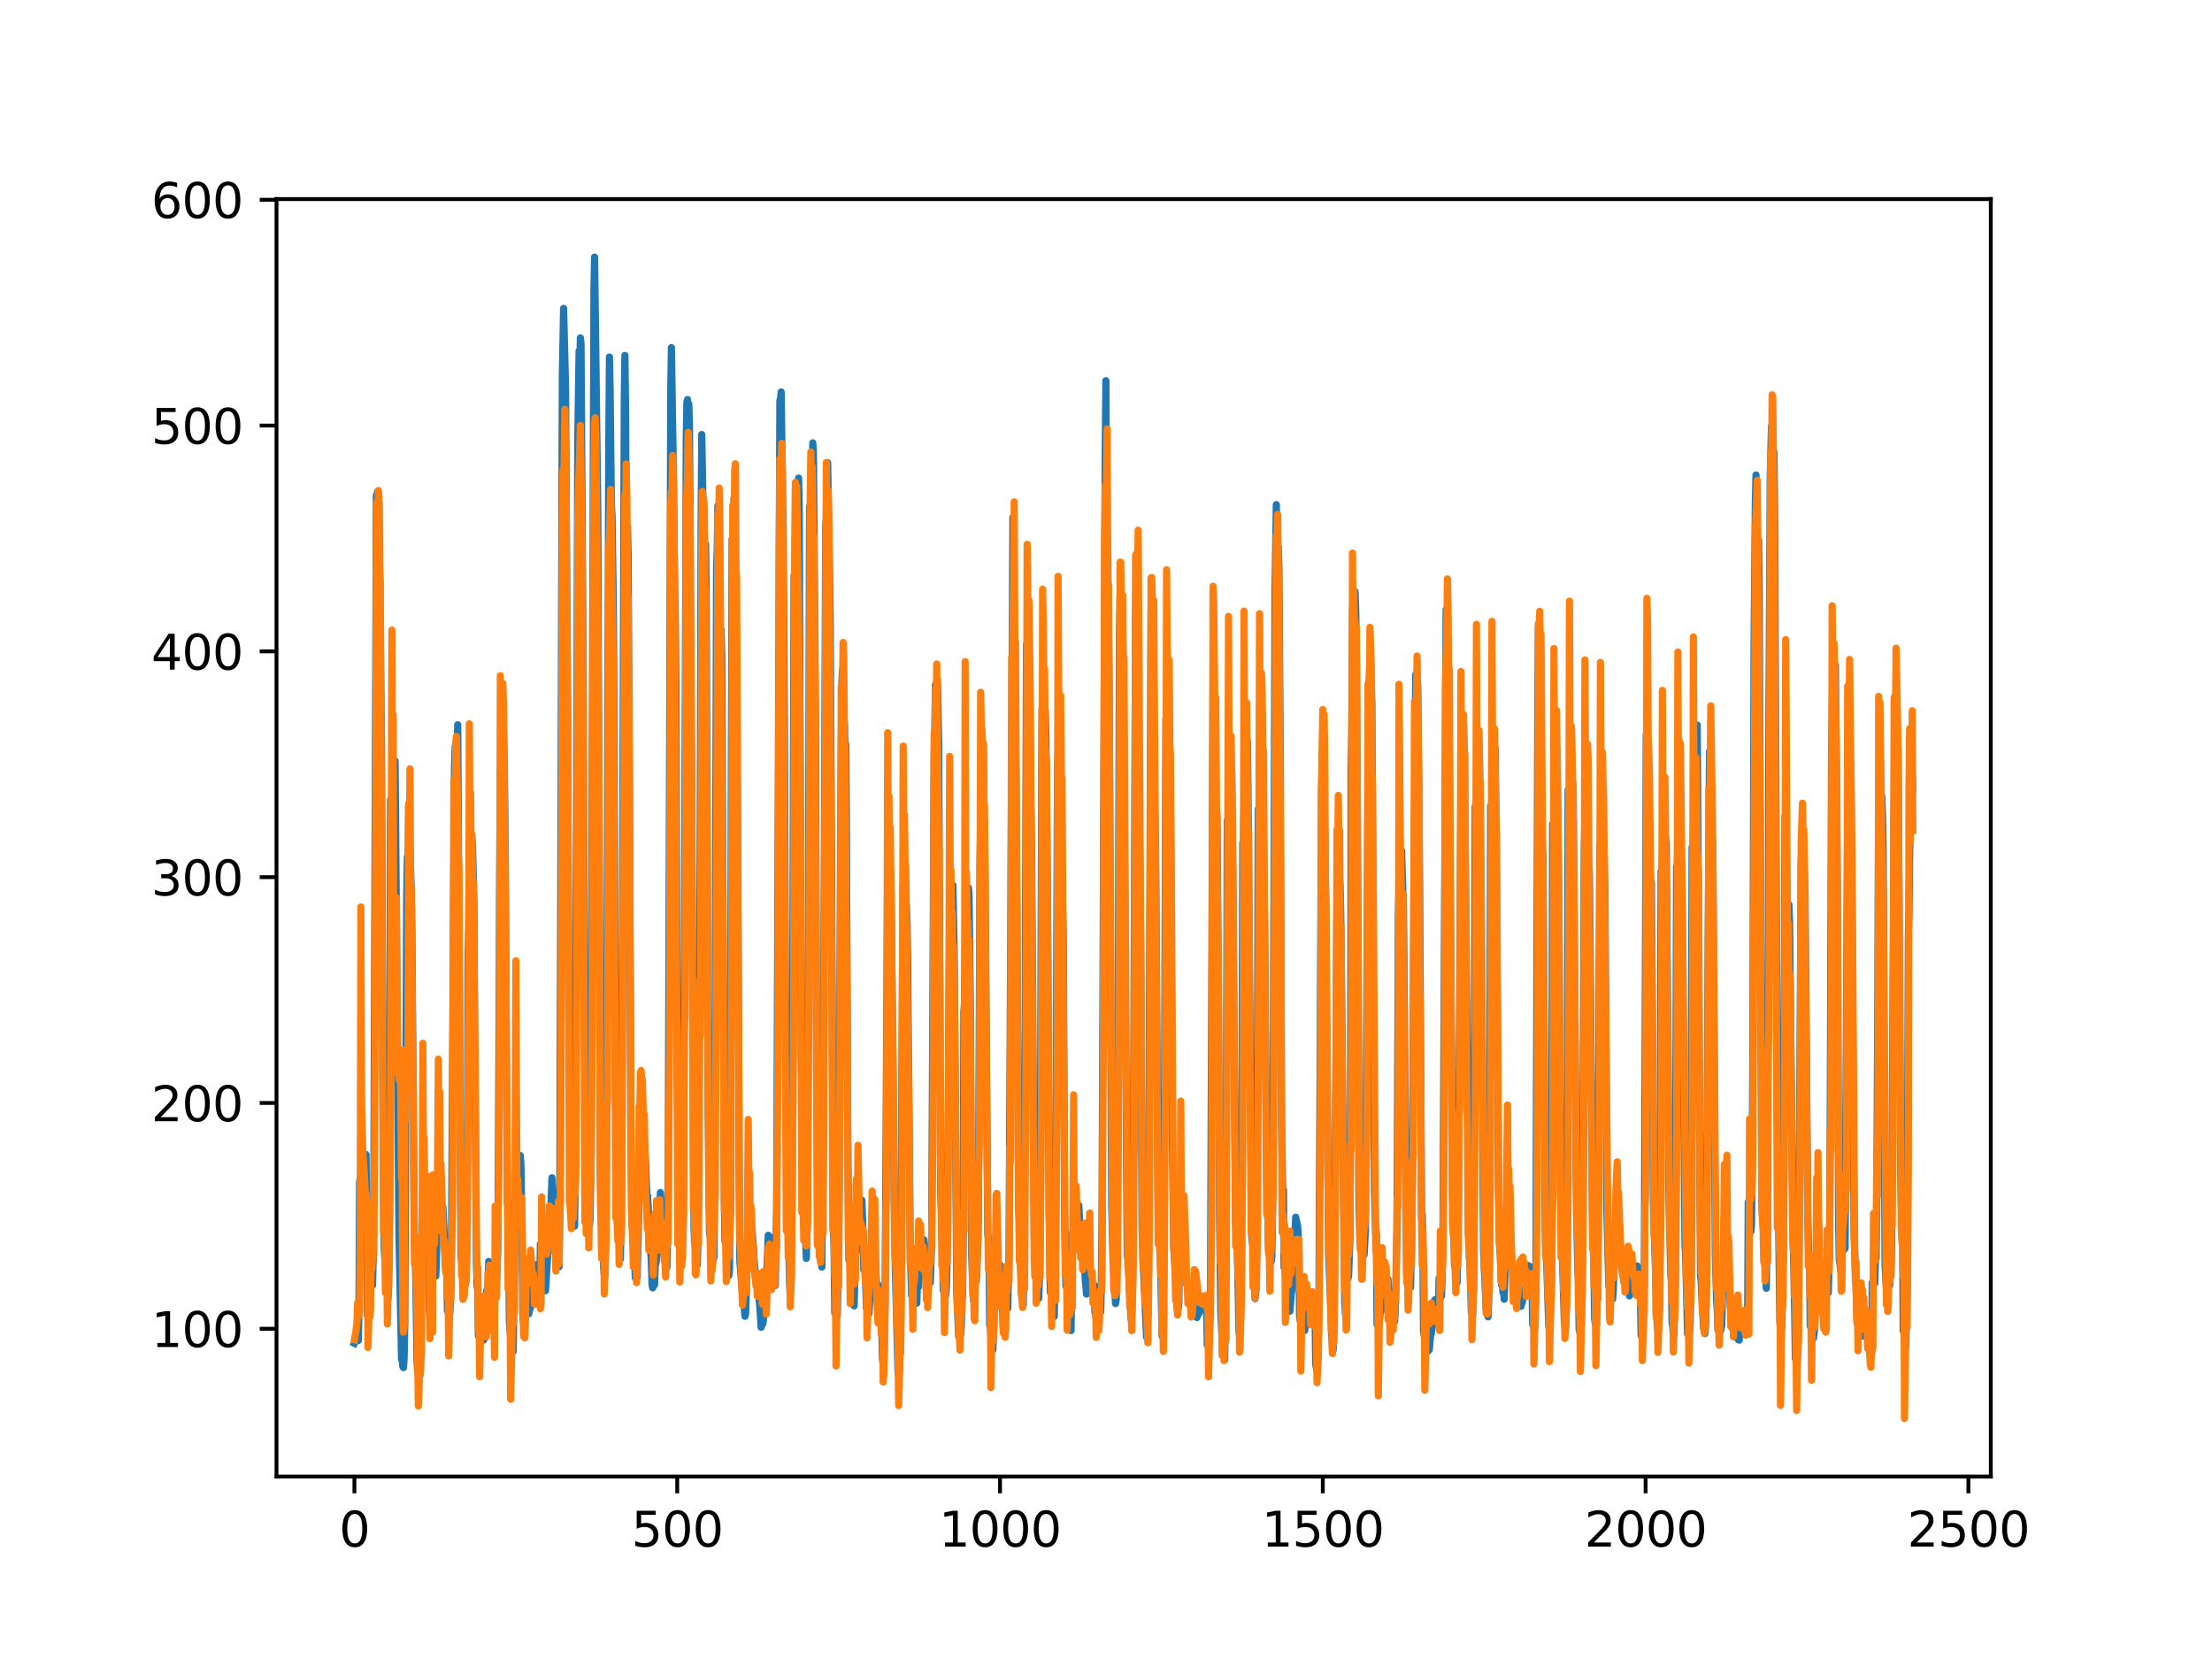 <?xml version="1.0" encoding="utf-8" standalone="no"?>
<!DOCTYPE svg PUBLIC "-//W3C//DTD SVG 1.1//EN"
  "http://www.w3.org/Graphics/SVG/1.1/DTD/svg11.dtd">
<svg xmlns:xlink="http://www.w3.org/1999/xlink" width="460.8pt" height="345.6pt" viewBox="0 0 460.8 345.6" xmlns="http://www.w3.org/2000/svg" version="1.1">
 <defs>
  <style type="text/css">*{stroke-linejoin: round; stroke-linecap: butt}</style>
 </defs>
 <g id="figure_1">
  <g id="patch_1">
   <path d="M 0 345.6 
L 460.8 345.6 
L 460.8 0 
L 0 0 
z
" style="fill: #ffffff"/>
  </g>
  <g id="axes_1">
   <g id="patch_2">
    <path d="M 57.6 307.584 
L 414.72 307.584 
L 414.72 41.472 
L 57.6 41.472 
z
" style="fill: #ffffff"/>
   </g>
   <g id="matplotlib.axis_1">
    <g id="xtick_1">
     <g id="line2d_1">
      <defs>
       <path id="md90ac2e2b5" d="M 0 0 
L 0 3.5 
" style="stroke: #000000; stroke-width: 0.8"/>
      </defs>
      <g>
       <use xlink:href="#md90ac2e2b5" x="73.833" y="307.584" style="stroke: #000000; stroke-width: 0.8"/>
      </g>
     </g>
     <g id="text_1">
      <!-- 0 -->
      <g transform="translate(70.651 322.182)scale(0.1 -0.1)">
       <defs>
        <path id="DejaVuSans-30" d="M 2034 4250 
Q 1547 4250 1301 3770 
Q 1056 3291 1056 2328 
Q 1056 1369 1301 889 
Q 1547 409 2034 409 
Q 2525 409 2770 889 
Q 3016 1369 3016 2328 
Q 3016 3291 2770 3770 
Q 2525 4250 2034 4250 
z
M 2034 4750 
Q 2819 4750 3233 4129 
Q 3647 3509 3647 2328 
Q 3647 1150 3233 529 
Q 2819 -91 2034 -91 
Q 1250 -91 836 529 
Q 422 1150 422 2328 
Q 422 3509 836 4129 
Q 1250 4750 2034 4750 
z
" transform="scale(0.016)"/>
       </defs>
       <use xlink:href="#DejaVuSans-30"/>
      </g>
     </g>
    </g>
    <g id="xtick_2">
     <g id="line2d_2">
      <g>
       <use xlink:href="#md90ac2e2b5" x="141.077" y="307.584" style="stroke: #000000; stroke-width: 0.8"/>
      </g>
     </g>
     <g id="text_2">
      <!-- 500 -->
      <g transform="translate(131.533 322.182)scale(0.1 -0.1)">
       <defs>
        <path id="DejaVuSans-35" d="M 691 4666 
L 3169 4666 
L 3169 4134 
L 1269 4134 
L 1269 2991 
Q 1406 3038 1543 3061 
Q 1681 3084 1819 3084 
Q 2600 3084 3056 2656 
Q 3513 2228 3513 1497 
Q 3513 744 3044 326 
Q 2575 -91 1722 -91 
Q 1428 -91 1123 -41 
Q 819 9 494 109 
L 494 744 
Q 775 591 1075 516 
Q 1375 441 1709 441 
Q 2250 441 2565 725 
Q 2881 1009 2881 1497 
Q 2881 1984 2565 2268 
Q 2250 2553 1709 2553 
Q 1456 2553 1204 2497 
Q 953 2441 691 2322 
L 691 4666 
z
" transform="scale(0.016)"/>
       </defs>
       <use xlink:href="#DejaVuSans-35"/>
       <use xlink:href="#DejaVuSans-30" x="63.623"/>
       <use xlink:href="#DejaVuSans-30" x="127.246"/>
      </g>
     </g>
    </g>
    <g id="xtick_3">
     <g id="line2d_3">
      <g>
       <use xlink:href="#md90ac2e2b5" x="208.321" y="307.584" style="stroke: #000000; stroke-width: 0.8"/>
      </g>
     </g>
     <g id="text_3">
      <!-- 1000 -->
      <g transform="translate(195.596 322.182)scale(0.1 -0.1)">
       <defs>
        <path id="DejaVuSans-31" d="M 794 531 
L 1825 531 
L 1825 4091 
L 703 3866 
L 703 4441 
L 1819 4666 
L 2450 4666 
L 2450 531 
L 3481 531 
L 3481 0 
L 794 0 
L 794 531 
z
" transform="scale(0.016)"/>
       </defs>
       <use xlink:href="#DejaVuSans-31"/>
       <use xlink:href="#DejaVuSans-30" x="63.623"/>
       <use xlink:href="#DejaVuSans-30" x="127.246"/>
       <use xlink:href="#DejaVuSans-30" x="190.869"/>
      </g>
     </g>
    </g>
    <g id="xtick_4">
     <g id="line2d_4">
      <g>
       <use xlink:href="#md90ac2e2b5" x="275.565" y="307.584" style="stroke: #000000; stroke-width: 0.8"/>
      </g>
     </g>
     <g id="text_4">
      <!-- 1500 -->
      <g transform="translate(262.84 322.182)scale(0.1 -0.1)">
       <use xlink:href="#DejaVuSans-31"/>
       <use xlink:href="#DejaVuSans-35" x="63.623"/>
       <use xlink:href="#DejaVuSans-30" x="127.246"/>
       <use xlink:href="#DejaVuSans-30" x="190.869"/>
      </g>
     </g>
    </g>
    <g id="xtick_5">
     <g id="line2d_5">
      <g>
       <use xlink:href="#md90ac2e2b5" x="342.809" y="307.584" style="stroke: #000000; stroke-width: 0.8"/>
      </g>
     </g>
     <g id="text_5">
      <!-- 2000 -->
      <g transform="translate(330.084 322.182)scale(0.1 -0.1)">
       <defs>
        <path id="DejaVuSans-32" d="M 1228 531 
L 3431 531 
L 3431 0 
L 469 0 
L 469 531 
Q 828 903 1448 1529 
Q 2069 2156 2228 2338 
Q 2531 2678 2651 2914 
Q 2772 3150 2772 3378 
Q 2772 3750 2511 3984 
Q 2250 4219 1831 4219 
Q 1534 4219 1204 4116 
Q 875 4013 500 3803 
L 500 4441 
Q 881 4594 1212 4672 
Q 1544 4750 1819 4750 
Q 2544 4750 2975 4387 
Q 3406 4025 3406 3419 
Q 3406 3131 3298 2873 
Q 3191 2616 2906 2266 
Q 2828 2175 2409 1742 
Q 1991 1309 1228 531 
z
" transform="scale(0.016)"/>
       </defs>
       <use xlink:href="#DejaVuSans-32"/>
       <use xlink:href="#DejaVuSans-30" x="63.623"/>
       <use xlink:href="#DejaVuSans-30" x="127.246"/>
       <use xlink:href="#DejaVuSans-30" x="190.869"/>
      </g>
     </g>
    </g>
    <g id="xtick_6">
     <g id="line2d_6">
      <g>
       <use xlink:href="#md90ac2e2b5" x="410.053" y="307.584" style="stroke: #000000; stroke-width: 0.8"/>
      </g>
     </g>
     <g id="text_6">
      <!-- 2500 -->
      <g transform="translate(397.328 322.182)scale(0.1 -0.1)">
       <use xlink:href="#DejaVuSans-32"/>
       <use xlink:href="#DejaVuSans-35" x="63.623"/>
       <use xlink:href="#DejaVuSans-30" x="127.246"/>
       <use xlink:href="#DejaVuSans-30" x="190.869"/>
      </g>
     </g>
    </g>
   </g>
   <g id="matplotlib.axis_2">
    <g id="ytick_1">
     <g id="line2d_7">
      <defs>
       <path id="m85a9080e31" d="M 0 0 
L -3.5 0 
" style="stroke: #000000; stroke-width: 0.8"/>
      </defs>
      <g>
       <use xlink:href="#m85a9080e31" x="57.6" y="276.81" style="stroke: #000000; stroke-width: 0.8"/>
      </g>
     </g>
     <g id="text_7">
      <!-- 100 -->
      <g transform="translate(31.512 280.609)scale(0.1 -0.1)">
       <use xlink:href="#DejaVuSans-31"/>
       <use xlink:href="#DejaVuSans-30" x="63.623"/>
       <use xlink:href="#DejaVuSans-30" x="127.246"/>
      </g>
     </g>
    </g>
    <g id="ytick_2">
     <g id="line2d_8">
      <g>
       <use xlink:href="#m85a9080e31" x="57.6" y="229.77" style="stroke: #000000; stroke-width: 0.8"/>
      </g>
     </g>
     <g id="text_8">
      <!-- 200 -->
      <g transform="translate(31.512 233.569)scale(0.1 -0.1)">
       <use xlink:href="#DejaVuSans-32"/>
       <use xlink:href="#DejaVuSans-30" x="63.623"/>
       <use xlink:href="#DejaVuSans-30" x="127.246"/>
      </g>
     </g>
    </g>
    <g id="ytick_3">
     <g id="line2d_9">
      <g>
       <use xlink:href="#m85a9080e31" x="57.6" y="182.73" style="stroke: #000000; stroke-width: 0.8"/>
      </g>
     </g>
     <g id="text_9">
      <!-- 300 -->
      <g transform="translate(31.512 186.529)scale(0.1 -0.1)">
       <defs>
        <path id="DejaVuSans-33" d="M 2597 2516 
Q 3050 2419 3304 2112 
Q 3559 1806 3559 1356 
Q 3559 666 3084 287 
Q 2609 -91 1734 -91 
Q 1441 -91 1130 -33 
Q 819 25 488 141 
L 488 750 
Q 750 597 1062 519 
Q 1375 441 1716 441 
Q 2309 441 2620 675 
Q 2931 909 2931 1356 
Q 2931 1769 2642 2001 
Q 2353 2234 1838 2234 
L 1294 2234 
L 1294 2753 
L 1863 2753 
Q 2328 2753 2575 2939 
Q 2822 3125 2822 3475 
Q 2822 3834 2567 4026 
Q 2313 4219 1838 4219 
Q 1578 4219 1281 4162 
Q 984 4106 628 3988 
L 628 4550 
Q 988 4650 1302 4700 
Q 1616 4750 1894 4750 
Q 2613 4750 3031 4423 
Q 3450 4097 3450 3541 
Q 3450 3153 3228 2886 
Q 3006 2619 2597 2516 
z
" transform="scale(0.016)"/>
       </defs>
       <use xlink:href="#DejaVuSans-33"/>
       <use xlink:href="#DejaVuSans-30" x="63.623"/>
       <use xlink:href="#DejaVuSans-30" x="127.246"/>
      </g>
     </g>
    </g>
    <g id="ytick_4">
     <g id="line2d_10">
      <g>
       <use xlink:href="#m85a9080e31" x="57.6" y="135.69" style="stroke: #000000; stroke-width: 0.8"/>
      </g>
     </g>
     <g id="text_10">
      <!-- 400 -->
      <g transform="translate(31.512 139.489)scale(0.1 -0.1)">
       <defs>
        <path id="DejaVuSans-34" d="M 2419 4116 
L 825 1625 
L 2419 1625 
L 2419 4116 
z
M 2253 4666 
L 3047 4666 
L 3047 1625 
L 3713 1625 
L 3713 1100 
L 3047 1100 
L 3047 0 
L 2419 0 
L 2419 1100 
L 313 1100 
L 313 1709 
L 2253 4666 
z
" transform="scale(0.016)"/>
       </defs>
       <use xlink:href="#DejaVuSans-34"/>
       <use xlink:href="#DejaVuSans-30" x="63.623"/>
       <use xlink:href="#DejaVuSans-30" x="127.246"/>
      </g>
     </g>
    </g>
    <g id="ytick_5">
     <g id="line2d_11">
      <g>
       <use xlink:href="#m85a9080e31" x="57.6" y="88.65" style="stroke: #000000; stroke-width: 0.8"/>
      </g>
     </g>
     <g id="text_11">
      <!-- 500 -->
      <g transform="translate(31.512 92.449)scale(0.1 -0.1)">
       <use xlink:href="#DejaVuSans-35"/>
       <use xlink:href="#DejaVuSans-30" x="63.623"/>
       <use xlink:href="#DejaVuSans-30" x="127.246"/>
      </g>
     </g>
    </g>
    <g id="ytick_6">
     <g id="line2d_12">
      <g>
       <use xlink:href="#m85a9080e31" x="57.6" y="41.61" style="stroke: #000000; stroke-width: 0.8"/>
      </g>
     </g>
     <g id="text_12">
      <!-- 600 -->
      <g transform="translate(31.512 45.409)scale(0.1 -0.1)">
       <defs>
        <path id="DejaVuSans-36" d="M 2113 2584 
Q 1688 2584 1439 2293 
Q 1191 2003 1191 1497 
Q 1191 994 1439 701 
Q 1688 409 2113 409 
Q 2538 409 2786 701 
Q 3034 994 3034 1497 
Q 3034 2003 2786 2293 
Q 2538 2584 2113 2584 
z
M 3366 4563 
L 3366 3988 
Q 3128 4100 2886 4159 
Q 2644 4219 2406 4219 
Q 1781 4219 1451 3797 
Q 1122 3375 1075 2522 
Q 1259 2794 1537 2939 
Q 1816 3084 2150 3084 
Q 2853 3084 3261 2657 
Q 3669 2231 3669 1497 
Q 3669 778 3244 343 
Q 2819 -91 2113 -91 
Q 1303 -91 875 529 
Q 447 1150 447 2328 
Q 447 3434 972 4092 
Q 1497 4750 2381 4750 
Q 2619 4750 2861 4703 
Q 3103 4656 3366 4563 
z
" transform="scale(0.016)"/>
       </defs>
       <use xlink:href="#DejaVuSans-36"/>
       <use xlink:href="#DejaVuSans-30" x="63.623"/>
       <use xlink:href="#DejaVuSans-30" x="127.246"/>
      </g>
     </g>
    </g>
   </g>
   <g id="line2d_13">
    <path d="M 73.833 279.832 
L 74.102 279.291 
L 74.236 278.198 
L 74.371 279.147 
L 74.505 278.662 
L 74.64 279.254 
L 74.774 272.887 
L 74.909 246.209 
L 75.178 244.74 
L 75.312 245.286 
L 75.447 245.338 
L 75.581 246.191 
L 75.716 245.447 
L 75.85 245.425 
L 76.254 240.52 
L 76.522 274.031 
L 76.657 274.339 
L 76.926 272.659 
L 77.06 263.946 
L 77.195 266.153 
L 77.464 266.216 
L 77.598 267.775 
L 77.733 262.534 
L 77.867 249.342 
L 78.405 103.297 
L 78.674 102.39 
L 78.809 109.413 
L 78.943 104.688 
L 79.481 156.54 
L 79.75 225.786 
L 80.019 259.95 
L 80.154 262.04 
L 80.288 258.267 
L 80.423 268.496 
L 80.557 268.068 
L 80.826 270.536 
L 80.961 268.036 
L 81.095 257.888 
L 81.364 166.564 
L 81.499 178.667 
L 81.768 159.574 
L 82.037 167.448 
L 82.171 164.397 
L 82.305 158.518 
L 83.112 257.418 
L 83.65 283.18 
L 83.785 283.201 
L 83.919 284.704 
L 84.054 284.894 
L 84.188 282.83 
L 84.323 275.722 
L 84.726 187.041 
L 84.861 178.516 
L 84.995 182.546 
L 85.13 167.904 
L 85.264 176.308 
L 85.399 177.043 
L 85.668 185.206 
L 85.802 193.834 
L 86.34 259.509 
L 86.475 261.49 
L 86.609 266.321 
L 86.878 283.556 
L 87.013 285.771 
L 87.147 285.45 
L 87.282 286.916 
L 87.416 286.821 
L 87.551 286.023 
L 87.82 258.963 
L 87.954 259.106 
L 88.088 253.512 
L 88.223 254.948 
L 88.357 254.202 
L 88.492 250.898 
L 88.626 253.687 
L 88.761 246.806 
L 88.895 249.637 
L 89.03 249.636 
L 89.164 252.155 
L 89.433 273.112 
L 89.568 274.748 
L 89.702 274.258 
L 89.837 275.301 
L 89.971 260.397 
L 90.106 261.098 
L 90.24 262.618 
L 90.375 262.391 
L 90.509 263.607 
L 90.644 263.776 
L 90.778 265.841 
L 90.913 262.67 
L 91.047 252.892 
L 91.182 251.74 
L 91.316 244.921 
L 91.451 249.284 
L 91.585 247.35 
L 91.72 248.824 
L 91.854 249.046 
L 92.123 251.981 
L 92.258 251.418 
L 92.527 256.923 
L 92.796 263.414 
L 92.93 264.354 
L 93.065 263.231 
L 93.199 273.089 
L 93.468 273.212 
L 93.602 274.255 
L 93.737 273.041 
L 93.871 270.558 
L 94.006 265.421 
L 94.678 159.857 
L 94.813 155.528 
L 95.082 167.203 
L 95.216 162.068 
L 95.351 150.976 
L 96.023 261.812 
L 96.158 262.53 
L 96.427 266.397 
L 96.561 266.068 
L 96.696 266.144 
L 96.83 267.998 
L 96.965 267.37 
L 97.099 265.965 
L 97.234 257.627 
L 97.368 240.333 
L 97.503 199.939 
L 97.637 192.952 
L 97.772 177.716 
L 97.906 185.984 
L 98.041 179.373 
L 98.175 180.072 
L 98.31 174.834 
L 98.444 176.451 
L 98.713 187.647 
L 98.982 228.953 
L 99.251 263.271 
L 99.385 267.886 
L 99.52 268.629 
L 99.654 278.284 
L 99.789 278.297 
L 99.923 277.311 
L 100.192 278.53 
L 100.327 278.61 
L 100.461 277.965 
L 100.596 278.364 
L 100.73 279.181 
L 100.865 277.665 
L 100.999 278.804 
L 101.134 277.91 
L 101.268 275.728 
L 101.403 268.809 
L 101.537 273.016 
L 101.806 262.788 
L 101.941 264.916 
L 102.075 264.77 
L 102.21 265.408 
L 102.344 267.751 
L 102.479 273.481 
L 102.613 271.657 
L 102.748 277.241 
L 102.882 263.987 
L 103.017 264.015 
L 103.151 268.847 
L 103.286 268.631 
L 103.555 264.514 
L 103.689 260.389 
L 103.824 243.227 
L 104.093 181.903 
L 104.227 160.746 
L 104.362 167.802 
L 104.631 143.304 
L 105.034 158.389 
L 105.168 169.006 
L 105.706 250.811 
L 105.841 250.69 
L 105.975 259.257 
L 106.11 275.44 
L 106.379 278.581 
L 106.513 278.568 
L 106.648 280.692 
L 106.782 280.428 
L 106.917 281.522 
L 107.32 244.52 
L 107.455 251.477 
L 107.589 248.981 
L 107.724 249.073 
L 108.262 244.086 
L 108.396 240.731 
L 108.531 242.957 
L 108.934 274.087 
L 109.069 275.579 
L 109.203 274.528 
L 109.338 270.101 
L 109.607 271.626 
L 109.876 272.662 
L 110.145 273.695 
L 110.414 272.476 
L 110.548 272.344 
L 110.951 268.356 
L 111.086 269.512 
L 111.22 269.17 
L 111.624 263.464 
L 111.758 263.964 
L 112.027 267.686 
L 112.431 269.259 
L 112.565 259.178 
L 112.834 263.312 
L 112.969 263.827 
L 113.103 265.312 
L 113.238 265.487 
L 113.507 268.062 
L 113.641 268.879 
L 114.314 257.829 
L 114.448 257.474 
L 114.583 256.016 
L 114.986 245.364 
L 115.524 256.243 
L 115.659 256.784 
L 115.928 258.973 
L 116.062 257.71 
L 116.197 263.706 
L 116.331 263.296 
L 116.465 263.896 
L 116.6 254.304 
L 117.138 78.691 
L 117.407 64.242 
L 117.81 80.497 
L 118.214 146.542 
L 118.483 207.81 
L 118.752 241.651 
L 118.886 243.158 
L 119.29 251.015 
L 119.424 252.409 
L 119.559 255.132 
L 119.693 255.444 
L 119.828 245.993 
L 120.366 91.328 
L 120.635 73.08 
L 120.769 76.708 
L 120.904 70.399 
L 121.038 71.704 
L 121.442 134.048 
L 121.711 199.734 
L 121.845 227.431 
L 122.248 238.208 
L 122.517 253.458 
L 122.652 253.614 
L 122.786 255.323 
L 122.921 254.006 
L 123.055 245.985 
L 123.728 60.353 
L 123.862 53.568 
L 124.535 106.772 
L 125.073 245.298 
L 125.207 250.38 
L 125.342 250.836 
L 125.476 250.79 
L 125.745 264.156 
L 125.88 265.569 
L 126.014 265.794 
L 126.283 252.574 
L 126.821 92.415 
L 126.956 74.378 
L 127.09 80.863 
L 127.359 104.98 
L 127.494 107.381 
L 127.763 125.561 
L 127.897 147.972 
L 128.3 243.708 
L 128.435 249.411 
L 128.569 247.615 
L 128.704 254.987 
L 128.838 255.699 
L 129.242 262.278 
L 129.511 241.922 
L 130.049 82.999 
L 130.183 74.047 
L 130.318 85.761 
L 130.452 114.091 
L 130.587 113.189 
L 130.721 109.604 
L 130.856 115.885 
L 131.125 168.246 
L 131.394 232.767 
L 131.663 255.473 
L 131.932 255.28 
L 132.066 255.101 
L 132.335 266.18 
L 132.47 266.034 
L 132.604 266.131 
L 132.739 266.09 
L 133.008 254.403 
L 133.277 244.122 
L 133.68 238.64 
L 133.814 237.478 
L 133.949 232.466 
L 134.487 242.174 
L 134.756 249.139 
L 134.89 249.026 
L 135.697 263.024 
L 135.832 267.693 
L 135.966 268.292 
L 136.101 266.343 
L 136.235 267.821 
L 136.37 267.551 
L 136.504 263.326 
L 136.639 263.17 
L 136.908 261.268 
L 137.311 250.573 
L 137.446 251.074 
L 137.58 248.438 
L 137.984 255.133 
L 138.118 254.247 
L 138.253 256.05 
L 138.387 260.464 
L 138.522 259.253 
L 138.656 259.45 
L 138.925 264.064 
L 139.194 248.101 
L 139.732 81.178 
L 139.866 72.415 
L 140.27 97.976 
L 140.539 121.982 
L 140.673 128.95 
L 140.808 143.062 
L 141.077 221.79 
L 141.48 254.407 
L 142.018 262.701 
L 142.153 262.245 
L 142.422 238.918 
L 142.96 91.004 
L 143.094 83.715 
L 143.229 83.236 
L 143.363 93.286 
L 143.498 84.171 
L 143.632 89.21 
L 144.574 255.634 
L 144.708 259.063 
L 144.843 259.236 
L 145.111 261.44 
L 145.246 263.546 
L 145.38 259.539 
L 145.784 199.423 
L 146.053 109.306 
L 146.187 90.514 
L 146.456 105.564 
L 146.591 116.692 
L 146.725 111.099 
L 146.86 118.386 
L 146.994 113.395 
L 147.129 126.035 
L 147.532 231.474 
L 147.801 257.047 
L 147.936 257.246 
L 148.205 262.429 
L 148.339 262.408 
L 148.474 262.903 
L 148.743 261.867 
L 148.877 244.474 
L 149.281 118.252 
L 149.415 114.279 
L 149.55 105.345 
L 149.684 106.581 
L 150.088 138.759 
L 150.222 131.192 
L 150.357 136.622 
L 150.894 249.591 
L 151.029 258.614 
L 151.163 257.672 
L 151.836 265.714 
L 151.97 264.463 
L 152.105 243.853 
L 152.508 112.34 
L 152.643 115.398 
L 152.912 103.737 
L 153.046 117.657 
L 153.181 116.181 
L 153.45 150.096 
L 153.719 190.381 
L 153.988 246.091 
L 154.122 262.866 
L 154.257 264.223 
L 154.526 268.023 
L 154.795 269.699 
L 155.064 272.596 
L 155.198 274.212 
L 155.333 273.579 
L 155.467 269.268 
L 155.602 258.961 
L 155.736 258.114 
L 155.871 255.295 
L 156.005 257.4 
L 156.274 255.533 
L 156.408 256.061 
L 156.543 257.294 
L 156.677 256.117 
L 157.215 263.997 
L 157.35 265.971 
L 157.484 264.995 
L 157.619 265.753 
L 157.888 268.877 
L 158.022 269.351 
L 158.291 272.301 
L 158.56 276.514 
L 158.695 274.973 
L 158.829 275.922 
L 158.964 275.532 
L 159.233 272.861 
L 159.367 273.139 
L 159.502 271.187 
L 160.04 257.331 
L 160.309 257.585 
L 160.443 263.212 
L 160.578 262.933 
L 160.712 261.01 
L 160.847 261.7 
L 160.981 263.168 
L 161.25 266.865 
L 161.519 267.801 
L 161.788 251.307 
L 162.46 83.419 
L 162.595 83.087 
L 162.729 81.652 
L 162.998 100.927 
L 163.133 109.729 
L 163.402 150.331 
L 163.671 219.922 
L 164.074 253.463 
L 164.209 254.578 
L 164.478 267.029 
L 164.612 269.353 
L 164.747 264.726 
L 165.016 247.499 
L 165.419 119.839 
L 165.554 122.396 
L 165.823 108.728 
L 165.957 113.898 
L 166.092 110.863 
L 166.361 99.594 
L 166.495 105.688 
L 166.899 219.037 
L 167.033 225.896 
L 167.302 243.988 
L 167.974 262.154 
L 168.109 256.572 
L 168.243 242.787 
L 168.378 205.327 
L 168.647 105.517 
L 168.781 106.779 
L 168.916 102.326 
L 169.05 103.605 
L 169.185 107.339 
L 169.319 92.26 
L 169.454 94.698 
L 169.857 147.209 
L 170.126 224.138 
L 170.395 254.454 
L 170.53 255.32 
L 170.664 258.701 
L 170.799 258.887 
L 171.068 261.177 
L 171.202 263.965 
L 171.471 242.531 
L 172.009 109.513 
L 172.144 107.962 
L 172.413 96.396 
L 172.951 128.37 
L 173.623 256.392 
L 173.757 260.316 
L 173.892 273.479 
L 174.026 272.565 
L 174.161 272.522 
L 174.43 274.028 
L 174.699 259.477 
L 174.833 242.631 
L 175.102 175.219 
L 175.371 142.386 
L 175.506 139.533 
L 175.64 149.535 
L 175.775 149.229 
L 175.909 150.616 
L 176.044 155.345 
L 176.178 155.042 
L 176.313 169.283 
L 176.582 235.857 
L 176.851 262.548 
L 176.985 260.094 
L 177.254 264.753 
L 177.389 264.71 
L 177.792 271.164 
L 177.927 272.04 
L 178.196 261.495 
L 178.33 261.062 
L 178.599 253.616 
L 178.734 253.059 
L 178.868 255.331 
L 179.137 251.876 
L 179.271 252.463 
L 179.54 250.016 
L 179.809 257.404 
L 179.944 264.561 
L 180.213 262.689 
L 180.482 272.402 
L 180.616 272.415 
L 180.751 272.782 
L 180.885 273.6 
L 181.02 273.685 
L 181.692 261.567 
L 181.827 262.843 
L 181.961 256.952 
L 182.096 258.706 
L 182.365 264.061 
L 182.499 265.319 
L 182.634 268.418 
L 182.903 267.613 
L 183.172 273.649 
L 183.306 275.043 
L 183.441 273.95 
L 183.575 271.684 
L 183.844 283.236 
L 183.979 284.172 
L 184.113 281.929 
L 184.382 270.718 
L 184.92 180.402 
L 185.054 184.356 
L 185.189 177.392 
L 185.458 181.193 
L 185.592 182.669 
L 185.996 219.842 
L 186.265 249.969 
L 186.534 265.483 
L 186.803 275.579 
L 187.072 285.915 
L 187.206 284.782 
L 187.341 285.899 
L 187.475 282.77 
L 187.61 274.895 
L 188.013 200.153 
L 188.148 184.005 
L 188.282 184.221 
L 188.417 183.277 
L 188.551 186.538 
L 188.686 192.842 
L 188.82 188.497 
L 188.955 192.865 
L 189.089 201.109 
L 189.627 262.16 
L 189.762 264.709 
L 189.896 269.864 
L 190.031 267.466 
L 190.3 269.269 
L 190.434 268.116 
L 190.972 271.488 
L 191.106 268.089 
L 191.241 267.611 
L 191.375 268.042 
L 191.51 263.681 
L 191.644 265.207 
L 191.913 263.96 
L 192.182 258.41 
L 192.317 258.753 
L 192.451 258.263 
L 192.586 259.564 
L 192.72 265.245 
L 192.989 266.484 
L 193.393 263.838 
L 193.662 266.676 
L 193.796 267.202 
L 194.065 259.435 
L 194.603 157.262 
L 194.738 152.425 
L 194.872 142.624 
L 195.007 144.176 
L 195.141 148.848 
L 195.276 141.561 
L 195.545 154.752 
L 195.948 247.353 
L 196.217 257.533 
L 196.351 259.431 
L 196.486 268.761 
L 196.62 268.118 
L 196.889 268.667 
L 197.024 269.778 
L 197.158 268.074 
L 197.293 261.848 
L 197.831 194.168 
L 197.965 196.445 
L 198.1 193.177 
L 198.234 197.515 
L 198.503 184.39 
L 198.772 197.982 
L 199.31 269.427 
L 199.714 278.402 
L 199.848 277.251 
L 200.117 277.968 
L 200.252 276.211 
L 200.386 270.52 
L 200.521 270.123 
L 200.655 257.36 
L 200.79 210.848 
L 200.924 208.908 
L 201.059 197.4 
L 201.193 197.047 
L 201.328 194.402 
L 201.462 196.542 
L 201.731 184.92 
L 201.866 186.261 
L 202.134 208.614 
L 202.403 261.281 
L 202.807 270.933 
L 203.076 262.589 
L 203.21 266.85 
L 203.345 266.975 
L 203.748 257.739 
L 203.883 240.614 
L 204.152 179.586 
L 204.421 163.362 
L 204.555 157.818 
L 204.69 161.203 
L 204.824 154.801 
L 204.959 170.584 
L 205.093 170.826 
L 205.766 257.167 
L 205.9 257.671 
L 206.035 261.414 
L 206.169 276.039 
L 206.304 276.513 
L 206.573 280.392 
L 206.842 281.192 
L 207.111 271.944 
L 207.38 262.9 
L 207.514 262.035 
L 207.917 270.031 
L 208.052 269.788 
L 208.321 263.523 
L 208.59 265.101 
L 208.859 273.031 
L 208.993 276.63 
L 209.128 277.204 
L 209.262 276.669 
L 209.397 270.902 
L 209.531 271.983 
L 209.8 271.574 
L 209.935 272.55 
L 210.204 260.552 
L 211.011 107.759 
L 211.28 132.996 
L 211.683 165.599 
L 212.221 251.922 
L 212.356 254.349 
L 212.759 269.361 
L 212.894 269.156 
L 213.028 269.255 
L 213.163 271.864 
L 213.431 254.426 
L 213.566 216.917 
L 213.835 134.256 
L 213.969 138.772 
L 214.104 137.698 
L 214.238 140.615 
L 214.911 178.362 
L 215.449 257.457 
L 215.583 262.349 
L 215.718 262.957 
L 216.121 267.157 
L 216.256 268.1 
L 216.39 270.455 
L 216.525 266.506 
L 216.659 259.099 
L 217.063 147.69 
L 217.197 149.574 
L 217.332 149.654 
L 217.466 160.95 
L 217.601 159.685 
L 217.735 148.004 
L 217.87 153.158 
L 218.273 194.729 
L 218.542 252.684 
L 218.811 269.236 
L 218.946 261.926 
L 219.483 272.489 
L 219.618 274.261 
L 219.887 260.712 
L 220.29 160.615 
L 220.694 149.125 
L 220.828 159.633 
L 220.963 155.77 
L 221.232 182.526 
L 221.501 196.189 
L 221.77 252.55 
L 222.039 267.954 
L 222.173 267.212 
L 222.308 268.419 
L 222.577 274.382 
L 222.846 276.982 
L 222.98 275.334 
L 223.115 277.18 
L 223.384 256.928 
L 223.518 260.737 
L 223.653 260.582 
L 223.922 253.722 
L 224.191 253.059 
L 224.325 255.512 
L 224.46 254.893 
L 224.729 251.089 
L 225.132 258.254 
L 225.266 256.79 
L 225.535 258.241 
L 225.67 256.947 
L 226.073 266.575 
L 226.342 269.563 
L 226.477 269.492 
L 226.746 266.39 
L 226.88 268.642 
L 227.015 268.882 
L 227.149 268.589 
L 227.284 267.188 
L 227.418 268.843 
L 227.553 268.97 
L 227.687 268.803 
L 227.956 267.708 
L 228.091 273.447 
L 228.225 273.486 
L 228.36 274.573 
L 228.494 273.81 
L 228.629 274.769 
L 228.763 274.656 
L 228.898 272.398 
L 229.301 273.29 
L 229.436 267.158 
L 229.57 253.261 
L 230.243 93.957 
L 230.377 79.315 
L 230.511 108.9 
L 230.78 116.746 
L 231.049 143.853 
L 231.587 251.131 
L 231.856 262.206 
L 232.125 266.957 
L 232.394 271.552 
L 232.529 270.749 
L 232.798 253.871 
L 232.932 218.078 
L 233.201 132.07 
L 233.336 124.002 
L 233.47 134.163 
L 233.605 134.382 
L 233.739 147.005 
L 233.874 132.463 
L 234.008 139.097 
L 234.815 261.632 
L 234.95 261.369 
L 235.219 267.195 
L 235.622 274.83 
L 235.757 274.24 
L 236.026 261.751 
L 236.563 127.97 
L 236.832 115.919 
L 237.639 198.507 
L 237.908 255.811 
L 238.177 263.793 
L 238.85 278.514 
L 238.984 277.7 
L 239.119 273.952 
L 239.253 260.235 
L 239.791 127.21 
L 240.195 144.71 
L 240.464 163.584 
L 240.733 176.862 
L 241.271 253.313 
L 241.674 259.111 
L 241.943 271.882 
L 242.077 278.296 
L 242.212 277.678 
L 242.481 259.948 
L 242.884 149.689 
L 243.019 157.457 
L 243.153 155.24 
L 243.288 144.407 
L 243.422 152.282 
L 243.557 149.507 
L 243.826 165.927 
L 244.229 236.962 
L 244.498 259.051 
L 244.767 264.254 
L 245.171 272.007 
L 245.305 272.86 
L 245.44 272.569 
L 245.574 271.356 
L 245.709 260.054 
L 245.843 265.429 
L 246.112 262.487 
L 246.381 257.378 
L 246.516 257.345 
L 247.188 267.449 
L 247.323 267.849 
L 247.457 268.704 
L 247.591 268.355 
L 247.726 271.475 
L 247.86 270.057 
L 248.129 271.362 
L 248.264 270.491 
L 248.398 271.164 
L 248.533 271.013 
L 248.667 272.931 
L 248.802 272.834 
L 249.205 274.351 
L 249.34 274.466 
L 249.609 273.531 
L 249.743 273.661 
L 249.878 273.365 
L 250.55 270.243 
L 250.819 270.539 
L 250.954 271.307 
L 251.088 270.187 
L 251.357 271.427 
L 251.492 280.199 
L 251.626 279.716 
L 251.761 280.141 
L 251.895 279.983 
L 252.164 267.914 
L 252.702 142.324 
L 252.837 161.776 
L 252.971 158.381 
L 253.24 171.105 
L 253.374 172.439 
L 253.509 169.555 
L 253.778 201.905 
L 254.047 252.526 
L 254.316 273.547 
L 254.719 281.782 
L 254.854 281.545 
L 255.123 283.254 
L 255.392 262.787 
L 255.661 170.899 
L 255.795 174.297 
L 256.199 158.849 
L 256.333 162.47 
L 256.468 159.843 
L 256.602 161.022 
L 257.409 254.735 
L 257.813 262.099 
L 258.082 277.087 
L 258.216 278.136 
L 258.351 277.417 
L 258.62 263.45 
L 258.889 175.634 
L 259.023 176.49 
L 259.157 167.568 
L 259.292 167.001 
L 259.426 151.739 
L 259.695 165.242 
L 259.83 154.271 
L 259.964 163.213 
L 260.771 257.761 
L 261.04 259.968 
L 261.309 267.358 
L 261.444 270.526 
L 261.713 267.654 
L 261.847 255.441 
L 262.116 168.554 
L 262.251 172.661 
L 262.654 146.613 
L 262.789 153.808 
L 262.923 149.107 
L 263.327 183.748 
L 263.461 194.489 
L 263.865 242.56 
L 264.268 260.342 
L 264.403 259.596 
L 264.672 262.976 
L 264.806 262.852 
L 264.94 261.915 
L 265.075 254.456 
L 265.209 235.616 
L 265.613 122.974 
L 265.882 105.123 
L 266.016 114.488 
L 266.151 114.359 
L 266.285 113.917 
L 266.42 118.481 
L 266.689 155.216 
L 266.958 232.888 
L 267.227 249.312 
L 267.361 247.91 
L 267.496 264.042 
L 267.63 263.73 
L 267.765 265.572 
L 267.899 265.879 
L 268.168 272.306 
L 268.303 273.178 
L 268.437 270.653 
L 268.706 273.153 
L 268.975 269.709 
L 269.244 267.851 
L 269.917 253.567 
L 270.32 255.429 
L 270.589 260.246 
L 270.723 274.14 
L 270.858 275.165 
L 270.992 273.708 
L 271.127 274.579 
L 271.261 274.608 
L 271.396 274.425 
L 271.799 277.163 
L 271.934 275.797 
L 272.068 276.147 
L 272.203 275.511 
L 272.337 275.744 
L 272.472 274.913 
L 272.606 272.778 
L 272.741 274.043 
L 272.875 273.725 
L 273.01 273.057 
L 273.144 270.756 
L 273.279 270.658 
L 273.548 273.594 
L 273.682 273.805 
L 273.817 274.479 
L 273.951 273.63 
L 274.086 284.131 
L 274.355 285.74 
L 274.489 284.19 
L 274.758 269.675 
L 275.296 164.633 
L 275.565 152.563 
L 275.7 152.895 
L 275.834 170.605 
L 275.969 172.856 
L 276.103 182.875 
L 276.775 261.116 
L 277.448 278.282 
L 277.582 281.632 
L 277.717 281.247 
L 277.851 276.908 
L 277.986 267.059 
L 278.389 207.367 
L 278.524 188.145 
L 278.658 186.173 
L 278.793 176.786 
L 278.927 188.753 
L 279.062 183.011 
L 279.196 185.073 
L 279.331 192.666 
L 280.138 271.35 
L 280.272 273.704 
L 280.407 265.46 
L 280.541 265.18 
L 280.81 266.335 
L 280.945 265.72 
L 281.214 257.907 
L 281.348 229.345 
L 281.483 159.822 
L 281.617 149.75 
L 281.752 126.663 
L 281.886 127.8 
L 282.155 141.13 
L 282.289 123.254 
L 282.424 127.288 
L 282.558 136.277 
L 282.827 184.078 
L 283.096 251.722 
L 283.365 258.264 
L 283.5 260.442 
L 283.634 259.78 
L 283.769 259.79 
L 283.903 259.977 
L 284.038 261.264 
L 284.172 261.392 
L 284.441 256.267 
L 285.114 142.52 
L 285.248 141.458 
L 285.383 136.982 
L 285.517 146.101 
L 285.652 143.041 
L 285.786 146.484 
L 286.055 198.909 
L 286.324 247.827 
L 286.593 257.377 
L 286.728 257.257 
L 286.862 275.943 
L 286.997 276.002 
L 287.131 275.037 
L 287.266 275.634 
L 287.669 272.155 
L 287.803 273.02 
L 288.072 272.157 
L 288.207 270.015 
L 288.341 269.96 
L 288.476 267.645 
L 288.61 267.279 
L 288.745 266.171 
L 288.879 268.961 
L 289.014 269.296 
L 289.148 266.523 
L 289.417 273.581 
L 289.552 274.752 
L 289.821 274.395 
L 289.955 275.175 
L 290.09 273.696 
L 290.224 275.222 
L 290.359 274.327 
L 290.493 275.294 
L 290.628 273.773 
L 291.031 256.039 
L 291.3 190.754 
L 291.435 185.246 
L 291.569 185.845 
L 291.704 189.853 
L 291.973 177.281 
L 292.376 190.183 
L 293.049 265.537 
L 293.183 266.766 
L 293.317 265.63 
L 293.452 266.372 
L 293.586 265.455 
L 293.721 267.896 
L 293.855 268.156 
L 294.259 244.561 
L 294.528 187.363 
L 294.797 156.113 
L 294.931 140.461 
L 295.066 140.328 
L 295.2 148.192 
L 295.335 142.55 
L 295.604 170.224 
L 295.738 184.517 
L 296.142 253.762 
L 296.276 252.884 
L 296.411 259.984 
L 296.545 277.42 
L 296.949 279.554 
L 297.487 281.492 
L 297.621 281.152 
L 297.756 281.148 
L 298.025 278.02 
L 298.159 277.871 
L 298.428 275.76 
L 298.697 271.99 
L 298.832 270.87 
L 298.966 270.73 
L 299.1 271.081 
L 299.369 274.811 
L 299.504 274.311 
L 299.638 275.832 
L 299.773 266.314 
L 299.907 269.666 
L 300.042 269.369 
L 300.176 270.223 
L 300.311 269.943 
L 300.58 259.133 
L 301.252 126.99 
L 301.387 127.058 
L 301.521 140.058 
L 301.656 133.217 
L 301.79 142.494 
L 302.597 249.705 
L 302.732 251.433 
L 303.001 263.659 
L 303.135 263.88 
L 303.27 264.354 
L 303.404 266.777 
L 303.539 267.19 
L 303.808 251.07 
L 304.346 162.605 
L 304.615 152.236 
L 304.749 160.353 
L 304.883 150.92 
L 305.018 156.911 
L 306.094 262.133 
L 306.228 263.129 
L 306.497 273.136 
L 306.766 274.151 
L 306.901 269.511 
L 307.035 259.126 
L 307.304 168.003 
L 307.439 175.158 
L 307.842 156.178 
L 307.977 163.126 
L 308.111 154.83 
L 308.246 159.72 
L 308.649 205.048 
L 309.053 260.588 
L 309.591 272.64 
L 309.994 274.318 
L 310.129 270.817 
L 310.263 258.386 
L 310.532 167.893 
L 310.666 169.028 
L 310.935 166.772 
L 311.07 157.558 
L 311.204 163.919 
L 311.339 162.647 
L 311.473 155.972 
L 311.608 168.916 
L 311.877 205.942 
L 312.146 247.649 
L 312.415 259.282 
L 312.818 267.766 
L 312.953 267.339 
L 313.087 269.197 
L 313.222 269.099 
L 313.356 270.653 
L 313.625 260.252 
L 313.76 252.476 
L 313.894 255.78 
L 314.029 253.288 
L 314.163 255.144 
L 314.298 252.424 
L 314.567 258.891 
L 314.701 259.615 
L 314.97 264.299 
L 315.105 264.261 
L 315.239 263.969 
L 315.508 266.859 
L 315.643 267.388 
L 315.777 267.063 
L 316.18 270.009 
L 316.315 269.575 
L 316.718 271.896 
L 316.853 272.141 
L 316.987 271.3 
L 317.122 271.364 
L 317.256 270.261 
L 317.391 270.403 
L 317.525 268.887 
L 317.66 269.793 
L 317.929 267.31 
L 318.332 263.628 
L 318.467 264.273 
L 318.601 263.777 
L 318.736 265.213 
L 318.87 265.051 
L 319.139 266.151 
L 319.274 275.845 
L 319.677 276.947 
L 319.812 274.406 
L 319.946 266.566 
L 320.35 146.337 
L 320.484 130.42 
L 320.888 157.304 
L 321.022 161.903 
L 321.291 176.473 
L 321.426 178.247 
L 321.56 196.421 
L 321.829 251.148 
L 321.963 259.119 
L 322.098 259.894 
L 322.636 276.353 
L 322.77 276.695 
L 322.905 276.046 
L 323.174 265.764 
L 323.443 171.675 
L 323.577 172.031 
L 323.712 172.23 
L 323.981 152.343 
L 324.25 155.831 
L 324.384 158.558 
L 324.788 194.279 
L 325.057 248.016 
L 325.326 257.154 
L 325.864 274.719 
L 325.998 276.461 
L 326.133 276.525 
L 326.267 273.358 
L 326.402 264.489 
L 326.671 164.587 
L 326.805 170.457 
L 326.94 171.612 
L 327.209 158.577 
L 327.343 166.603 
L 327.612 162.903 
L 327.746 167.693 
L 328.15 221.599 
L 328.419 251.999 
L 328.688 264.625 
L 328.822 267.043 
L 328.957 276.945 
L 329.226 277.878 
L 329.36 277.043 
L 329.629 264.396 
L 330.033 176.665 
L 330.302 165.49 
L 330.571 156.809 
L 330.84 178.347 
L 330.974 179.542 
L 331.109 182.248 
L 331.781 257.036 
L 332.05 264.096 
L 332.185 274.715 
L 332.319 275.657 
L 332.454 275.002 
L 332.588 275.975 
L 332.857 263.549 
L 333.26 176.043 
L 333.395 177.925 
L 333.664 163.23 
L 333.798 164.405 
L 333.933 168.117 
L 334.336 185.723 
L 334.74 252.477 
L 335.143 267.978 
L 335.278 267.782 
L 335.412 267.878 
L 335.547 268.16 
L 335.681 268.056 
L 335.95 270.6 
L 336.085 268.536 
L 336.623 252.312 
L 336.757 253.096 
L 336.892 251.293 
L 337.295 257.558 
L 337.699 262.222 
L 337.833 261.749 
L 338.102 265.789 
L 338.237 265.561 
L 338.371 266.189 
L 338.506 263.887 
L 339.043 267 
L 339.447 269.952 
L 339.581 269.478 
L 339.716 268.326 
L 339.85 268.581 
L 339.985 267.812 
L 340.119 267.701 
L 340.254 267.235 
L 340.388 268.69 
L 340.523 266.731 
L 340.657 267.32 
L 340.926 267.007 
L 341.061 263.717 
L 341.33 268.527 
L 341.464 268.427 
L 341.599 268.948 
L 341.733 270.491 
L 341.868 278.198 
L 342.137 278.299 
L 342.271 278.931 
L 342.54 266.422 
L 342.944 152.941 
L 343.213 169.306 
L 343.347 168.582 
L 343.751 182.755 
L 343.885 184.405 
L 344.02 183.752 
L 344.423 250.639 
L 345.23 275.955 
L 345.364 277.022 
L 345.499 276.66 
L 345.633 272.506 
L 345.768 264.54 
L 346.037 181.528 
L 346.171 185.586 
L 346.44 172.221 
L 346.575 166.929 
L 346.844 173.706 
L 347.113 175.547 
L 347.382 209.518 
L 347.651 247.855 
L 348.054 265.552 
L 348.189 266.716 
L 348.323 275.553 
L 348.458 276.388 
L 348.592 278.231 
L 348.727 278.039 
L 348.996 265.323 
L 349.265 180.494 
L 349.399 181.946 
L 349.668 164.648 
L 349.803 160.597 
L 350.206 179.016 
L 350.34 180.178 
L 351.013 259.17 
L 351.147 261.456 
L 351.551 277.872 
L 351.685 277.171 
L 351.954 277.532 
L 352.089 276.156 
L 352.223 268.976 
L 352.492 176.477 
L 352.627 183.535 
L 352.761 172.336 
L 352.896 171.638 
L 353.03 163.484 
L 353.165 170.586 
L 353.299 168.541 
L 353.568 151.033 
L 354.241 265.691 
L 354.375 266.811 
L 354.644 272.586 
L 354.913 276.795 
L 355.182 277.822 
L 355.317 275.455 
L 355.451 266.465 
L 355.855 194.27 
L 356.123 156.514 
L 356.258 158.202 
L 356.392 166.682 
L 356.527 166.058 
L 356.661 176.504 
L 356.796 175.272 
L 357.334 261.446 
L 357.603 270.898 
L 357.737 272.833 
L 357.872 277.023 
L 358.006 276.454 
L 358.141 276.665 
L 358.275 277.394 
L 358.41 277.307 
L 358.679 276.067 
L 359.082 257.879 
L 359.351 252.063 
L 359.486 245.886 
L 359.62 256.457 
L 359.755 257.85 
L 359.889 258.015 
L 360.427 272.088 
L 360.562 272.757 
L 360.965 276.842 
L 361.234 276.803 
L 361.369 276.614 
L 361.503 277.9 
L 361.772 277.498 
L 361.906 278.809 
L 362.041 278.762 
L 362.175 279.132 
L 362.31 279.172 
L 362.579 275.811 
L 362.713 275.762 
L 362.982 274.645 
L 363.117 273.175 
L 363.251 273.074 
L 363.386 274.149 
L 363.52 273.308 
L 363.655 273.249 
L 364.058 275.993 
L 364.193 250.376 
L 364.731 256.54 
L 364.865 255.362 
L 365 243.461 
L 365.134 221.64 
L 365.403 134.627 
L 365.672 104.782 
L 365.807 98.949 
L 366.076 115.642 
L 366.345 112.545 
L 366.479 123.807 
L 367.017 248.321 
L 367.152 253.207 
L 367.286 251.498 
L 367.555 262.69 
L 367.689 263.544 
L 367.958 268.371 
L 368.227 245.158 
L 368.496 150.622 
L 368.765 99.508 
L 369.034 88.768 
L 369.169 93.42 
L 369.303 92.982 
L 369.438 96.301 
L 369.572 94.21 
L 369.707 110.082 
L 370.245 232.098 
L 370.783 275.665 
L 370.917 275.966 
L 371.052 276.845 
L 371.186 276.57 
L 371.455 261.965 
L 371.859 170.05 
L 372.128 201.572 
L 372.262 197.57 
L 372.397 198.976 
L 372.666 188.443 
L 372.8 192.183 
L 373.203 231.315 
L 373.472 253.249 
L 373.876 274.136 
L 374.01 283.024 
L 374.145 282.88 
L 374.279 284.069 
L 374.414 283.573 
L 374.683 267.252 
L 375.221 179.143 
L 375.49 175.566 
L 375.624 175.785 
L 375.893 182.227 
L 376.028 186.461 
L 376.566 253.069 
L 376.835 261.831 
L 376.969 264.627 
L 377.104 276.269 
L 377.238 275.192 
L 377.507 277.235 
L 377.642 275.297 
L 377.776 278.785 
L 378.045 276.669 
L 378.18 267.167 
L 378.314 266.55 
L 378.449 259.551 
L 378.583 260.538 
L 378.718 259.634 
L 378.852 264.08 
L 378.986 263.331 
L 379.121 264.226 
L 379.255 266.355 
L 379.39 266.24 
L 379.928 275.362 
L 380.062 275.158 
L 380.197 275.569 
L 380.331 265.801 
L 380.6 267.701 
L 380.869 269.332 
L 381.138 258.591 
L 381.273 231.881 
L 381.542 158.345 
L 381.811 138.468 
L 381.945 140.037 
L 382.214 146.432 
L 382.349 138.555 
L 382.752 187.708 
L 383.021 254.749 
L 383.156 262.566 
L 383.29 263.219 
L 383.425 264.488 
L 383.559 259.628 
L 383.694 258.927 
L 383.963 259.268 
L 384.097 260.442 
L 384.232 258.683 
L 384.366 260.056 
L 385.038 147.48 
L 385.173 149.888 
L 385.307 164.811 
L 385.576 159.246 
L 386.249 257.555 
L 386.921 275.797 
L 387.056 274.993 
L 387.19 276.253 
L 387.325 275.572 
L 387.459 275.731 
L 387.594 277.199 
L 387.728 276.633 
L 387.863 277.932 
L 387.997 276.779 
L 388.132 278.347 
L 388.266 277.377 
L 388.401 275.419 
L 388.535 275.507 
L 388.67 274.853 
L 388.804 275.977 
L 388.939 273.461 
L 389.208 275.572 
L 389.477 282.169 
L 389.611 281.125 
L 389.746 281.931 
L 389.88 281.879 
L 390.015 267.18 
L 390.283 267.425 
L 390.418 267.435 
L 390.552 267.306 
L 390.687 261.882 
L 390.821 262.065 
L 390.956 253.332 
L 391.225 197.928 
L 391.359 166.972 
L 391.494 163.036 
L 391.763 173.586 
L 391.897 173.05 
L 392.032 165.923 
L 392.166 169.573 
L 392.301 178.433 
L 392.57 237.784 
L 392.704 263.72 
L 392.973 268.498 
L 393.108 269.146 
L 393.377 262.185 
L 393.646 267.826 
L 393.78 264.481 
L 393.915 265.847 
L 394.049 258.533 
L 394.722 145.456 
L 394.991 144.399 
L 395.125 143.984 
L 395.26 155.217 
L 395.394 156.076 
L 395.932 243.042 
L 396.201 256.471 
L 396.335 252.784 
L 396.47 277.226 
L 396.604 277.604 
L 397.008 280.599 
L 397.277 267.716 
L 397.546 194.989 
L 397.68 189.871 
L 397.949 166.804 
L 398.084 153.517 
L 398.218 166.091 
L 398.353 161.388 
L 398.487 164.36 
L 398.487 164.36 
" clip-path="url(#p8d4c00380f)" style="fill: none; stroke: #1f77b4; stroke-width: 1.5; stroke-linecap: square"/>
   </g>
   <g id="line2d_14">
    <path d="M 73.833 279.124 
L 74.102 277.672 
L 74.371 275.422 
L 74.505 271.39 
L 74.64 274.355 
L 74.774 272.002 
L 74.909 273.252 
L 75.043 254.568 
L 75.178 188.93 
L 75.312 230.095 
L 75.581 240.102 
L 75.716 241.829 
L 75.985 246.181 
L 76.119 249.005 
L 76.254 248.599 
L 76.522 251.064 
L 76.657 280.705 
L 76.926 272.101 
L 77.06 274.308 
L 77.195 272.779 
L 77.329 254.711 
L 77.464 264.37 
L 77.733 259.271 
L 77.867 261.345 
L 78.002 244.144 
L 78.136 212.435 
L 78.405 118.226 
L 78.54 104.614 
L 78.674 115.591 
L 78.809 102.186 
L 78.943 103.489 
L 79.078 118.801 
L 79.212 121.136 
L 79.885 256.656 
L 80.019 250.914 
L 80.288 269.306 
L 80.423 268.32 
L 80.557 257.459 
L 80.692 275.822 
L 80.961 263.73 
L 81.095 261.212 
L 81.23 249.919 
L 81.364 227.652 
L 81.633 131.259 
L 81.768 167.636 
L 81.902 148.883 
L 82.037 218.384 
L 82.171 218.752 
L 82.305 217.847 
L 82.44 220.435 
L 82.574 187.011 
L 82.843 223.603 
L 82.978 219.72 
L 83.112 224.951 
L 83.247 218.889 
L 83.381 218.693 
L 83.65 245.561 
L 83.785 245.615 
L 83.919 274.219 
L 84.054 277.498 
L 84.188 276.208 
L 84.323 218.678 
L 84.457 233.566 
L 84.592 218.678 
L 84.861 218.678 
L 84.995 219.629 
L 85.13 167.338 
L 85.264 179.296 
L 85.399 160.174 
L 85.533 184.2 
L 85.668 184.977 
L 86.34 263.37 
L 86.475 257.499 
L 86.878 273.252 
L 87.147 292.896 
L 87.282 290.136 
L 87.416 284.162 
L 87.551 286.135 
L 87.82 281.309 
L 88.088 217.324 
L 88.223 243.669 
L 88.357 237.056 
L 88.492 250.915 
L 88.626 250.61 
L 88.761 246.691 
L 88.895 258.139 
L 89.03 244.979 
L 89.164 258.989 
L 89.299 257.265 
L 89.433 261.431 
L 89.568 278.867 
L 89.702 273.228 
L 89.837 273.286 
L 90.106 277.474 
L 90.24 244.709 
L 90.509 259.196 
L 90.644 251.301 
L 90.778 255.007 
L 90.913 252.058 
L 91.047 256.429 
L 91.316 220.626 
L 91.451 235.899 
L 91.585 227.415 
L 91.72 249.789 
L 91.854 242.303 
L 92.123 251.558 
L 92.392 259.961 
L 92.527 258.341 
L 92.796 264.55 
L 92.93 265.352 
L 93.065 264.394 
L 93.199 270.265 
L 93.334 265.975 
L 93.468 282.467 
L 93.737 269.41 
L 93.871 270.934 
L 94.275 250.411 
L 94.544 162.577 
L 94.678 178.387 
L 94.947 154.728 
L 95.082 153.414 
L 95.485 178.374 
L 95.62 181.094 
L 95.889 238.583 
L 96.158 265.79 
L 96.292 264.98 
L 96.427 270.685 
L 96.561 269.984 
L 96.696 270.087 
L 96.965 263.88 
L 97.099 266.966 
L 97.234 262.869 
L 97.368 254.369 
L 97.637 203.118 
L 97.772 150.782 
L 97.906 177.142 
L 98.041 165.193 
L 98.175 184.78 
L 98.31 173.797 
L 98.444 184.112 
L 98.579 183.553 
L 98.982 221.288 
L 99.251 257.444 
L 99.385 266.17 
L 99.52 263.969 
L 99.654 277.121 
L 99.789 272.843 
L 99.923 286.805 
L 100.192 272.176 
L 100.327 273.657 
L 100.461 273.627 
L 100.596 272.752 
L 100.73 269.955 
L 100.865 271.564 
L 100.999 276.264 
L 101.134 273.072 
L 101.268 278.444 
L 101.403 277.367 
L 101.537 273.892 
L 101.672 265.208 
L 101.806 277.227 
L 101.941 263.567 
L 102.075 264.152 
L 102.21 271.116 
L 102.344 269.122 
L 102.479 269.598 
L 102.613 270.521 
L 102.748 273.494 
L 102.882 273.275 
L 103.017 282.762 
L 103.151 251.247 
L 103.42 270.286 
L 103.958 242.837 
L 104.227 140.762 
L 104.362 161.845 
L 104.496 146.076 
L 104.631 166.184 
L 104.765 142.369 
L 104.9 148.762 
L 105.303 193.211 
L 105.841 268.51 
L 105.975 257.597 
L 106.11 260.472 
L 106.244 270.641 
L 106.379 291.493 
L 106.782 272.842 
L 106.917 275.811 
L 107.051 272.085 
L 107.186 273.465 
L 107.455 200.144 
L 107.724 255.433 
L 107.858 245.631 
L 107.993 248.961 
L 108.127 248.854 
L 108.262 250.675 
L 108.396 250.535 
L 108.531 250.886 
L 108.665 249.511 
L 108.8 255.752 
L 109.069 278.401 
L 109.203 273.058 
L 109.338 278.706 
L 109.472 274.312 
L 109.607 264.416 
L 109.741 267.667 
L 110.01 265.361 
L 110.279 261.934 
L 110.414 262.955 
L 110.548 260.401 
L 110.682 262.306 
L 110.817 266.078 
L 111.086 265.23 
L 111.22 267.358 
L 111.355 271.715 
L 111.489 271.6 
L 111.624 269.604 
L 111.758 269.28 
L 111.893 266.842 
L 112.162 271.501 
L 112.431 267.573 
L 112.565 272.634 
L 112.7 271.66 
L 112.834 249.345 
L 112.969 259.328 
L 113.103 260.683 
L 113.238 255.946 
L 113.372 256.32 
L 113.507 253.728 
L 113.641 258.506 
L 113.776 259.23 
L 113.91 261.262 
L 114.045 256.164 
L 114.179 259.072 
L 114.314 258.113 
L 114.448 251.204 
L 114.717 258.95 
L 114.852 258.636 
L 115.121 251.712 
L 115.255 254.018 
L 115.524 260.826 
L 115.659 258.362 
L 115.793 264.798 
L 116.197 257.907 
L 116.331 250.222 
L 116.465 263.31 
L 116.6 252.12 
L 116.734 250.273 
L 116.869 225.654 
L 117.138 111.788 
L 117.272 97.864 
L 117.407 104.895 
L 117.676 85.262 
L 117.945 106.561 
L 118.348 176.902 
L 118.617 250.388 
L 118.752 251.077 
L 119.021 255.957 
L 119.155 252.612 
L 119.29 252.694 
L 119.424 253.841 
L 119.693 246.402 
L 119.828 248.573 
L 119.962 244.334 
L 120.097 217.82 
L 120.366 107.476 
L 120.904 88.62 
L 121.307 118.677 
L 121.711 221.813 
L 121.845 254.582 
L 121.98 249.241 
L 122.114 256.997 
L 122.248 246.405 
L 122.383 248.472 
L 122.517 248.751 
L 122.652 259.959 
L 122.921 246.098 
L 123.055 246.301 
L 123.19 239.82 
L 123.324 220.217 
L 123.593 111.886 
L 123.862 88.108 
L 123.997 87.035 
L 124.131 91.551 
L 124.669 146.24 
L 124.804 171.731 
L 125.073 249.718 
L 125.342 262.175 
L 125.476 255.852 
L 125.611 258.364 
L 125.745 254.114 
L 125.88 269.57 
L 126.283 258.115 
L 126.418 231.52 
L 126.552 228.903 
L 126.821 114.382 
L 126.956 111.793 
L 127.225 101.945 
L 127.763 140.663 
L 128.166 225.157 
L 128.3 253.743 
L 128.435 251.042 
L 128.704 258.564 
L 128.838 253.193 
L 128.973 263.396 
L 129.107 255.845 
L 129.242 255.501 
L 129.376 258.871 
L 129.511 255.462 
L 130.183 102.944 
L 130.318 107.119 
L 130.452 96.651 
L 130.587 104.059 
L 130.721 123.341 
L 130.856 124.915 
L 131.125 162.221 
L 131.528 251.508 
L 131.797 258.634 
L 131.932 263.933 
L 132.335 253.972 
L 132.47 257.806 
L 132.604 267.207 
L 132.873 255.306 
L 133.008 253.839 
L 133.142 230.492 
L 133.277 231.312 
L 133.411 223.396 
L 133.545 223.004 
L 133.68 225.268 
L 133.814 224.926 
L 134.083 235.285 
L 134.218 232.089 
L 134.487 247.706 
L 134.89 256.164 
L 135.025 253.919 
L 135.159 260.44 
L 135.428 259.046 
L 135.697 256.473 
L 135.832 257.073 
L 135.966 257.085 
L 136.101 265.636 
L 136.37 252.902 
L 136.504 260.42 
L 136.639 259.759 
L 136.773 250.125 
L 136.908 257.707 
L 137.042 258.019 
L 137.177 260.42 
L 137.446 249.945 
L 137.715 258.805 
L 137.849 254.93 
L 137.984 259.579 
L 138.118 260.368 
L 138.253 257.8 
L 138.387 262.775 
L 138.522 262.944 
L 138.656 266.037 
L 138.925 254.611 
L 139.06 259.368 
L 139.194 257.98 
L 139.463 218.843 
L 139.732 105.432 
L 139.866 102.356 
L 140.001 103.34 
L 140.135 94.892 
L 140.27 100.519 
L 140.539 120.999 
L 141.211 259.171 
L 141.346 248.275 
L 141.48 251.338 
L 141.615 267.071 
L 141.749 260.71 
L 141.884 260.976 
L 142.018 263.822 
L 142.287 257.195 
L 142.422 252.783 
L 142.556 215.169 
L 142.691 211.517 
L 142.96 106.172 
L 143.229 98.492 
L 143.363 90.073 
L 143.498 94.459 
L 143.632 107.791 
L 143.767 105.555 
L 144.17 181.198 
L 144.439 251.858 
L 144.574 246.701 
L 144.843 265.269 
L 144.977 265.592 
L 145.246 259.517 
L 145.38 258.503 
L 145.515 259.235 
L 145.649 244.467 
L 145.784 204.099 
L 145.918 215.885 
L 146.187 113.957 
L 146.322 102.381 
L 146.456 104.222 
L 146.591 104.133 
L 146.725 105.746 
L 146.86 121.9 
L 146.994 123.883 
L 147.667 250.83 
L 147.801 252.458 
L 147.936 257.169 
L 148.07 266.851 
L 148.205 262.755 
L 148.339 264.693 
L 148.474 262.807 
L 148.877 251.218 
L 149.012 249.153 
L 149.55 107.08 
L 149.684 115.038 
L 149.819 101.679 
L 149.953 109.663 
L 150.625 197.371 
L 150.894 252.195 
L 151.029 250.213 
L 151.298 266.985 
L 151.432 262.187 
L 151.567 262.319 
L 151.701 261.81 
L 151.836 261.94 
L 152.239 252.294 
L 152.643 105.26 
L 152.912 118.669 
L 153.046 97.976 
L 153.181 96.616 
L 153.315 118.543 
L 153.45 120.198 
L 153.719 180.66 
L 153.988 240.028 
L 154.122 258.472 
L 154.257 260.385 
L 154.66 271.863 
L 155.198 265.834 
L 155.467 269.36 
L 155.602 264.692 
L 155.871 233.2 
L 156.005 247.53 
L 156.14 244.276 
L 156.274 253.002 
L 156.408 251.121 
L 156.543 252.649 
L 156.812 260.329 
L 156.946 259.561 
L 157.081 264.682 
L 157.215 264.917 
L 157.484 267.878 
L 157.619 266.529 
L 157.753 270.016 
L 157.888 269.513 
L 158.022 269.938 
L 158.157 268.51 
L 158.291 265.706 
L 158.426 265.376 
L 158.829 271.698 
L 158.964 264.915 
L 159.098 271.35 
L 159.233 271.527 
L 159.367 267.715 
L 159.636 273.761 
L 159.905 265.616 
L 160.04 259.88 
L 160.174 265.404 
L 160.309 259.169 
L 160.443 263.62 
L 160.578 263.156 
L 160.712 268.65 
L 160.847 262.518 
L 160.981 266.375 
L 161.25 265.347 
L 161.385 267.749 
L 161.654 261.042 
L 161.788 260.153 
L 162.057 219.18 
L 162.326 113.595 
L 162.46 95.635 
L 162.595 101.747 
L 162.864 92.354 
L 162.998 98.685 
L 163.805 256.381 
L 163.94 248.167 
L 164.074 252.907 
L 164.209 261.885 
L 164.343 261.863 
L 164.478 258.595 
L 164.612 272.235 
L 164.881 265.848 
L 165.285 219.884 
L 165.554 113.341 
L 165.688 100.498 
L 165.823 118.653 
L 165.957 101.248 
L 166.63 147.984 
L 166.764 172.434 
L 167.033 252.581 
L 167.302 250.031 
L 167.437 258.416 
L 167.571 254.407 
L 167.706 255.404 
L 167.974 259.561 
L 168.243 255.012 
L 168.512 206.342 
L 168.781 103.571 
L 168.916 94.151 
L 169.05 104.575 
L 169.185 97.109 
L 169.454 115.387 
L 169.588 111.818 
L 169.992 192.202 
L 170.261 259.418 
L 170.395 250.936 
L 170.664 261.762 
L 170.799 261.811 
L 170.933 262.988 
L 171.202 255.886 
L 171.337 254.695 
L 171.471 256.865 
L 172.144 96.334 
L 172.278 109.36 
L 172.413 101.946 
L 172.547 102.271 
L 172.682 109.158 
L 173.22 189.667 
L 173.488 256.173 
L 173.623 251.163 
L 173.892 265.493 
L 174.026 267.601 
L 174.161 284.558 
L 174.43 268.006 
L 174.564 267.906 
L 174.699 268.184 
L 175.102 201.677 
L 175.237 143.092 
L 175.371 152.415 
L 175.64 133.838 
L 175.775 137.155 
L 175.909 153.929 
L 176.044 156.251 
L 176.582 231.972 
L 176.716 258.507 
L 176.851 250.747 
L 177.12 271.569 
L 177.254 262.52 
L 177.523 265.762 
L 177.658 260.521 
L 177.927 267.522 
L 178.061 265.909 
L 178.196 266.63 
L 178.33 246.916 
L 178.465 245.474 
L 178.599 252.225 
L 178.734 238.58 
L 179.137 258.747 
L 179.271 254.615 
L 179.406 255.03 
L 179.54 258.859 
L 179.675 255.821 
L 179.809 256.806 
L 180.213 265.872 
L 180.347 267.564 
L 180.482 265.368 
L 180.616 278.698 
L 181.02 267.415 
L 181.154 267.806 
L 181.289 265.847 
L 181.558 254.18 
L 181.692 248.127 
L 181.827 256.697 
L 181.961 254.356 
L 182.096 261.701 
L 182.23 249.798 
L 182.499 267.157 
L 182.903 275.611 
L 183.172 269.874 
L 183.306 274.411 
L 183.441 271.559 
L 183.575 277.936 
L 183.844 268.751 
L 183.979 287.896 
L 184.113 286.131 
L 184.248 281.799 
L 184.382 273.198 
L 184.517 252.977 
L 184.651 249.609 
L 184.92 152.639 
L 185.054 176.893 
L 185.189 165.841 
L 185.323 182.478 
L 185.458 172.36 
L 186.13 231.346 
L 186.399 261.326 
L 186.534 262.576 
L 186.668 265.118 
L 186.803 275.128 
L 186.937 276.088 
L 187.072 281.872 
L 187.206 292.806 
L 187.341 288.33 
L 187.475 279.961 
L 187.61 281.887 
L 187.744 272.993 
L 187.879 253.101 
L 188.148 155.423 
L 188.282 181.643 
L 188.417 169.757 
L 188.551 180.513 
L 188.686 180.358 
L 189.358 233.486 
L 189.627 263.254 
L 189.762 263.958 
L 189.896 262.289 
L 190.165 276.934 
L 190.3 265.59 
L 190.434 267.095 
L 190.568 265.684 
L 190.703 260.03 
L 191.106 263.876 
L 191.241 263.306 
L 191.375 254.354 
L 191.644 263.071 
L 191.779 255.118 
L 191.913 264.123 
L 192.048 262.875 
L 192.182 264.306 
L 192.317 259.709 
L 192.451 261.442 
L 192.586 264.807 
L 192.72 263.924 
L 192.855 265.602 
L 192.989 270.792 
L 193.124 266.048 
L 193.258 272.398 
L 193.662 261.517 
L 193.796 263.309 
L 194.065 259.43 
L 194.334 238.96 
L 194.603 152.602 
L 194.738 157.366 
L 194.872 143.507 
L 195.007 147.866 
L 195.141 138.318 
L 195.679 190.046 
L 195.814 205.629 
L 195.948 242.775 
L 196.083 248.554 
L 196.217 263.692 
L 196.351 257.379 
L 196.486 266.646 
L 196.62 266.079 
L 196.755 277.612 
L 197.024 263.831 
L 197.158 262.388 
L 197.293 263.18 
L 197.427 255.945 
L 197.562 239.751 
L 197.831 157.553 
L 197.965 189.246 
L 198.1 181.186 
L 198.234 193.434 
L 198.369 189.981 
L 198.503 203.211 
L 198.638 197.007 
L 198.772 202.79 
L 199.445 273.476 
L 199.579 269.407 
L 199.714 277.773 
L 199.848 278.419 
L 199.983 281.258 
L 200.117 274.514 
L 200.386 273.117 
L 200.521 267.264 
L 200.655 252.423 
L 200.79 256.496 
L 200.924 223.71 
L 201.059 137.837 
L 201.193 194.451 
L 201.328 181.749 
L 201.462 192.791 
L 201.597 191.993 
L 201.731 201.422 
L 201.866 195.768 
L 202.134 214.835 
L 202.538 265.391 
L 202.672 270.118 
L 202.807 265.177 
L 202.941 274.726 
L 203.076 275.142 
L 203.345 257.759 
L 203.479 266.1 
L 203.614 261.075 
L 203.883 242.675 
L 204.017 237.979 
L 204.286 144.202 
L 204.421 151.614 
L 204.555 151.936 
L 204.69 155.378 
L 204.824 154.826 
L 204.959 166.754 
L 205.093 168.004 
L 205.362 203.676 
L 205.631 239.814 
L 205.9 264.49 
L 206.035 259.849 
L 206.304 268.79 
L 206.438 289.066 
L 206.573 278.983 
L 206.707 278.555 
L 206.842 279.43 
L 207.111 276.295 
L 207.514 248.917 
L 207.648 248.603 
L 208.186 272.122 
L 208.321 271.761 
L 208.455 266.027 
L 208.59 265.892 
L 208.724 271.212 
L 208.859 270.562 
L 208.993 277.696 
L 209.128 275.522 
L 209.262 275.958 
L 209.397 278.578 
L 209.531 276.121 
L 209.666 263.757 
L 209.8 269.082 
L 210.069 265.241 
L 210.204 266.951 
L 210.338 238.878 
L 210.473 242.12 
L 210.742 136.965 
L 210.876 144.987 
L 211.011 125.632 
L 211.145 123.866 
L 211.28 104.558 
L 211.414 133.494 
L 211.549 133.736 
L 212.087 240.99 
L 212.356 262.791 
L 212.49 255.417 
L 212.759 269.208 
L 213.028 272.377 
L 213.297 263.117 
L 213.431 268.398 
L 213.7 226.055 
L 213.969 113.385 
L 214.238 135.116 
L 214.373 125.119 
L 214.642 147.03 
L 215.449 262.799 
L 215.583 265.991 
L 215.718 257.538 
L 215.852 271.499 
L 215.987 267.908 
L 216.121 267.948 
L 216.256 267.866 
L 216.525 263.088 
L 216.659 266.103 
L 216.928 233.058 
L 217.197 122.74 
L 217.332 129.918 
L 217.466 144.691 
L 217.601 139.278 
L 217.735 155.491 
L 218.004 158.606 
L 218.677 266.209 
L 218.811 261.362 
L 218.946 265.397 
L 219.08 276.317 
L 219.214 261.067 
L 219.483 269.027 
L 219.618 269.622 
L 219.752 270.848 
L 219.887 270.912 
L 220.156 233.194 
L 220.425 120.07 
L 220.559 145.882 
L 220.694 146.842 
L 220.828 144.754 
L 220.963 144.963 
L 221.097 162.831 
L 221.232 161.939 
L 221.501 206.323 
L 221.904 265.694 
L 222.039 261.607 
L 222.173 261.124 
L 222.308 277.095 
L 222.442 268.871 
L 222.577 268.868 
L 222.846 273.872 
L 222.98 272.027 
L 223.115 273.05 
L 223.249 265.997 
L 223.384 272.366 
L 223.653 228.076 
L 223.787 255.085 
L 223.922 253.302 
L 224.056 247.132 
L 224.191 247.034 
L 224.594 260.223 
L 224.729 259.178 
L 224.997 256.914 
L 225.132 262.023 
L 225.266 261.684 
L 225.401 259.638 
L 225.535 264.51 
L 225.67 263.847 
L 225.804 260.649 
L 225.939 254.796 
L 226.073 259.77 
L 226.208 259.324 
L 226.342 262.617 
L 226.477 260.815 
L 226.611 261.965 
L 226.88 255.413 
L 227.015 252.683 
L 227.149 264.264 
L 227.284 264.696 
L 227.418 265.8 
L 227.553 264.971 
L 227.687 271.467 
L 227.822 271.584 
L 228.091 270.36 
L 228.225 270.699 
L 228.36 278.6 
L 228.629 272.545 
L 228.763 276.527 
L 228.898 277.195 
L 229.032 275.317 
L 229.167 268.751 
L 229.301 268.986 
L 229.436 268.955 
L 229.57 266.748 
L 229.839 214.969 
L 230.108 112.94 
L 230.243 101.155 
L 230.377 105.718 
L 230.511 99.996 
L 230.646 89.351 
L 230.78 128.302 
L 230.915 121.799 
L 231.722 253.455 
L 231.856 256.925 
L 231.991 268.626 
L 232.26 269.901 
L 232.394 267.123 
L 232.663 269.207 
L 232.798 262.614 
L 233.067 222.287 
L 233.336 117.113 
L 233.47 117.11 
L 233.739 130.593 
L 233.874 123.963 
L 234.008 148.203 
L 234.143 136.964 
L 234.546 214.83 
L 234.95 264.05 
L 235.084 262.02 
L 235.353 272.373 
L 235.488 269.942 
L 235.757 277.202 
L 236.026 266.452 
L 236.294 237.101 
L 236.563 115.697 
L 236.698 115.397 
L 236.832 127.941 
L 237.101 110.449 
L 238.043 262.601 
L 238.177 264.628 
L 238.312 262.257 
L 238.581 272.103 
L 238.715 270.632 
L 238.85 272.438 
L 239.119 279.729 
L 239.388 261.016 
L 239.522 225.328 
L 239.791 120.393 
L 239.926 120.301 
L 240.195 129.51 
L 240.329 124.963 
L 241.271 259.202 
L 241.405 256.779 
L 241.54 258.736 
L 241.809 265.712 
L 241.943 262.021 
L 242.077 277.801 
L 242.212 272.842 
L 242.346 281.507 
L 242.481 273.401 
L 242.75 227.79 
L 243.019 118.694 
L 243.288 149.718 
L 243.557 137.456 
L 243.691 155.121 
L 243.826 157.095 
L 244.498 260.457 
L 244.633 260.648 
L 244.767 262.516 
L 244.902 270.861 
L 245.036 269.19 
L 245.305 273.944 
L 245.574 268.236 
L 245.843 260.436 
L 245.978 229.39 
L 246.112 257.229 
L 246.381 250.315 
L 246.65 249.052 
L 247.054 260.426 
L 247.188 267.168 
L 247.323 267.088 
L 247.457 271.566 
L 247.591 270.846 
L 247.726 271.363 
L 247.86 269.964 
L 248.129 274.35 
L 248.264 274.224 
L 248.398 273.652 
L 248.667 267.851 
L 248.802 264.481 
L 248.936 268.047 
L 249.071 264.851 
L 249.743 270.979 
L 249.878 269.87 
L 250.012 271.409 
L 250.147 270.283 
L 250.281 270.509 
L 250.416 269.952 
L 250.55 271.735 
L 250.819 270.407 
L 250.954 271.04 
L 251.223 269.85 
L 251.492 272.822 
L 251.626 270.737 
L 251.761 286.818 
L 252.03 275.742 
L 252.164 274.48 
L 252.433 246.807 
L 252.702 122.128 
L 252.837 125.965 
L 253.106 150.694 
L 253.24 145.297 
L 253.509 179.41 
L 253.778 199.478 
L 254.181 262.96 
L 254.316 259.046 
L 254.45 265.8 
L 254.585 282.342 
L 254.854 278.229 
L 254.988 283.439 
L 255.123 278.059 
L 255.257 279.514 
L 255.392 279.058 
L 255.93 128.411 
L 256.064 165.802 
L 256.199 158.066 
L 256.333 156.756 
L 256.468 153.329 
L 256.871 181.75 
L 257.275 242.938 
L 257.409 259.593 
L 257.544 256.561 
L 257.947 266.403 
L 258.082 263.863 
L 258.216 281.682 
L 258.351 280.014 
L 258.62 269.811 
L 258.889 238.071 
L 259.157 127.297 
L 259.292 163.642 
L 259.426 156.929 
L 259.561 161.652 
L 259.695 146.362 
L 259.964 175.656 
L 260.099 173.176 
L 260.502 238.436 
L 260.637 256.952 
L 260.771 256.892 
L 260.906 256.583 
L 261.04 268.125 
L 261.309 262.6 
L 261.444 270.374 
L 261.578 266.06 
L 261.713 268.551 
L 261.982 254.358 
L 262.116 222.337 
L 262.385 127.841 
L 262.52 164.049 
L 262.789 140.186 
L 262.923 144.127 
L 263.058 155.767 
L 263.192 156.333 
L 263.461 198.933 
L 263.73 237.343 
L 263.865 252.952 
L 264.134 253.757 
L 264.268 261.32 
L 264.403 260.59 
L 264.537 268.988 
L 264.672 258.439 
L 264.806 260.697 
L 265.209 248.946 
L 265.344 229.239 
L 265.747 130.849 
L 265.882 111.637 
L 266.016 112.268 
L 266.151 107.162 
L 266.42 128.994 
L 266.689 167.005 
L 267.092 256.704 
L 267.227 252.937 
L 267.361 253.659 
L 267.496 260.905 
L 267.63 255.169 
L 267.765 275.473 
L 267.899 263.724 
L 268.034 262.584 
L 268.168 259.281 
L 268.437 267.643 
L 268.572 265.15 
L 268.706 256.464 
L 268.841 264.611 
L 268.975 265.321 
L 269.11 260.478 
L 269.513 263.262 
L 269.648 260.727 
L 269.782 261.059 
L 269.917 258.244 
L 270.051 259.669 
L 270.186 258.166 
L 270.32 260.531 
L 270.589 258.211 
L 270.723 268.7 
L 270.858 266.292 
L 270.992 285.612 
L 271.261 268.561 
L 271.396 269.596 
L 271.665 265.894 
L 271.799 267.747 
L 271.934 267.871 
L 272.068 270.709 
L 272.203 267.486 
L 272.337 270.845 
L 272.472 270.471 
L 272.606 272.421 
L 272.741 272.71 
L 272.875 270.681 
L 273.01 275.965 
L 273.279 272.534 
L 273.413 269.091 
L 273.548 269.438 
L 273.682 270.259 
L 273.817 269.489 
L 273.951 276.38 
L 274.086 275.804 
L 274.22 272.521 
L 274.355 288.046 
L 274.624 282.041 
L 274.758 276.694 
L 275.027 244.212 
L 275.296 165.538 
L 275.565 147.812 
L 275.7 152.593 
L 275.834 148.813 
L 275.969 156.428 
L 276.103 183.575 
L 276.237 188.156 
L 276.641 245.681 
L 276.91 261.703 
L 277.044 264.358 
L 277.313 277.39 
L 277.448 271.137 
L 277.582 281.961 
L 277.717 276.681 
L 277.851 279.743 
L 277.986 275.108 
L 278.255 240.226 
L 278.524 172.828 
L 278.658 178.577 
L 278.793 165.7 
L 278.927 176.709 
L 279.062 173.091 
L 279.196 197.065 
L 279.331 193.294 
L 279.6 220.812 
L 280.003 263.562 
L 280.138 268.677 
L 280.272 269.315 
L 280.407 277.068 
L 280.541 276.807 
L 280.676 260.931 
L 280.945 261.435 
L 281.214 255.401 
L 281.348 238.149 
L 281.483 239.66 
L 281.752 115.222 
L 281.886 133.772 
L 282.02 123.217 
L 282.155 132.105 
L 282.289 129.561 
L 282.424 142.163 
L 282.558 130.692 
L 283.231 257.219 
L 283.365 260.325 
L 283.5 258.559 
L 283.634 266.503 
L 283.769 266.48 
L 284.038 257.778 
L 284.172 255.306 
L 284.307 255.505 
L 284.441 252.251 
L 284.71 237.438 
L 284.979 142.471 
L 285.114 144.243 
L 285.248 151.018 
L 285.383 130.679 
L 285.652 138.468 
L 285.786 160.062 
L 285.921 163.688 
L 286.593 260.688 
L 286.728 256.44 
L 286.862 267.649 
L 286.997 262.705 
L 287.131 290.776 
L 287.4 269.717 
L 287.534 270.237 
L 287.938 259.921 
L 288.072 265.313 
L 288.207 264.292 
L 288.341 266.05 
L 288.476 262.902 
L 288.61 266.721 
L 288.745 263.734 
L 288.879 266.913 
L 289.014 266.821 
L 289.148 274.916 
L 289.283 274.775 
L 289.417 269.487 
L 289.552 279.622 
L 289.686 278.759 
L 289.821 276.872 
L 289.955 273.244 
L 290.09 276.781 
L 290.224 277.095 
L 290.359 272.374 
L 290.493 274.542 
L 290.628 270.029 
L 290.762 270.75 
L 290.897 264.805 
L 291.031 249.585 
L 291.166 251.576 
L 291.3 226.324 
L 291.435 142.553 
L 291.704 174.428 
L 291.973 187.795 
L 292.107 185.889 
L 292.242 186.182 
L 292.78 247.631 
L 293.049 267.221 
L 293.183 262.18 
L 293.317 272.925 
L 293.452 270.876 
L 293.586 265.952 
L 293.721 265.219 
L 293.855 260.216 
L 293.99 263.424 
L 294.124 260.251 
L 294.259 241.808 
L 294.393 241.119 
L 294.662 146.09 
L 294.797 162.37 
L 294.931 148.254 
L 295.066 150.178 
L 295.2 136.652 
L 295.604 164.009 
L 295.738 205.738 
L 295.873 211.553 
L 296.142 255.712 
L 296.276 263.605 
L 296.411 256.329 
L 296.68 269.104 
L 296.814 289.588 
L 297.083 276.717 
L 297.218 274.769 
L 297.487 274.142 
L 297.621 274.479 
L 297.756 275.83 
L 297.89 274.489 
L 298.025 274.59 
L 298.159 271.43 
L 298.428 275.234 
L 298.563 274.556 
L 298.697 274.708 
L 298.832 272.762 
L 298.966 274.171 
L 299.1 274.388 
L 299.235 275.099 
L 299.369 274.545 
L 299.504 275.651 
L 299.638 273.363 
L 299.907 277.174 
L 300.042 256.451 
L 300.176 268.667 
L 300.311 265.249 
L 300.445 264.912 
L 300.58 261.99 
L 300.849 236.13 
L 301.118 142.051 
L 301.387 133.08 
L 301.521 120.595 
L 301.656 126.837 
L 301.79 141.761 
L 301.925 139.574 
L 302.328 216.678 
L 302.597 254.716 
L 302.732 257.399 
L 302.866 256.533 
L 303.27 269.285 
L 303.539 260.44 
L 303.673 263.685 
L 303.808 260.855 
L 303.942 231.688 
L 304.077 231.639 
L 304.346 139.885 
L 304.48 163.045 
L 304.749 151.518 
L 304.883 148.838 
L 305.018 163.998 
L 305.152 156.982 
L 305.556 225.879 
L 305.69 235.714 
L 305.825 257.001 
L 306.094 261.018 
L 306.363 268.649 
L 306.497 265.184 
L 306.632 279.077 
L 306.901 269.592 
L 307.035 268.581 
L 307.304 232.222 
L 307.573 130.076 
L 307.708 168.829 
L 307.977 153.187 
L 308.111 152.144 
L 308.246 165.858 
L 308.38 162.823 
L 309.187 264.518 
L 309.322 262.027 
L 309.591 273.624 
L 309.725 271.713 
L 309.86 273.736 
L 310.263 268.085 
L 310.397 256.5 
L 310.532 225.018 
L 310.801 129.44 
L 310.935 158.343 
L 311.07 155.59 
L 311.204 157.016 
L 311.339 151.846 
L 311.608 170.061 
L 311.742 173.584 
L 312.28 258.682 
L 312.415 259.964 
L 312.549 259.749 
L 312.684 266.965 
L 312.818 267.064 
L 312.953 266.992 
L 313.087 268.145 
L 313.222 262.197 
L 313.356 264.777 
L 313.491 261.244 
L 313.625 263.931 
L 314.029 230.194 
L 314.163 247.951 
L 314.298 243.521 
L 314.432 249.636 
L 314.567 247.081 
L 314.836 259.204 
L 314.97 262 
L 315.239 271.163 
L 315.508 267.972 
L 315.643 269.743 
L 315.777 266.494 
L 315.912 272.575 
L 316.046 269.886 
L 316.18 269.984 
L 316.584 262.829 
L 316.718 263.53 
L 316.853 262.339 
L 316.987 264.55 
L 317.122 263.891 
L 317.256 261.859 
L 317.391 264.29 
L 317.525 262.979 
L 317.66 266.194 
L 317.794 264.612 
L 317.929 270.062 
L 318.063 266.891 
L 318.198 267.473 
L 318.332 266.65 
L 318.467 269.331 
L 318.601 267.401 
L 318.736 268.913 
L 319.005 265.301 
L 319.139 270.112 
L 319.274 269.157 
L 319.408 267.105 
L 319.543 284.147 
L 319.812 272.279 
L 319.946 271.123 
L 320.081 262.608 
L 320.215 243.665 
L 320.484 129.837 
L 320.619 130.449 
L 320.753 127.335 
L 320.888 134.995 
L 321.022 132.055 
L 321.56 204.203 
L 321.695 218.058 
L 321.963 261.376 
L 322.098 262.467 
L 322.232 260.864 
L 322.501 270.726 
L 322.636 267.547 
L 322.77 283.651 
L 323.039 272.938 
L 323.174 270.083 
L 323.443 251.211 
L 323.712 135.098 
L 323.846 161.537 
L 323.981 162.151 
L 324.25 148.008 
L 324.653 178.591 
L 325.057 239.544 
L 325.191 261.94 
L 325.46 257.681 
L 325.729 269.005 
L 325.864 267.091 
L 325.998 278.827 
L 326.402 271.346 
L 326.536 262.153 
L 326.671 243.738 
L 326.94 125.228 
L 327.074 161.019 
L 327.209 159.979 
L 327.343 151.259 
L 327.477 155.266 
L 327.746 171.666 
L 328.015 199.261 
L 328.284 236.696 
L 328.553 257.881 
L 328.688 257.949 
L 328.822 272.303 
L 328.957 273.505 
L 329.091 271.128 
L 329.226 285.709 
L 329.495 273.582 
L 329.629 269.79 
L 329.898 242.91 
L 330.167 137.49 
L 330.302 163.976 
L 330.436 164.005 
L 330.705 154.988 
L 330.84 158.266 
L 331.109 193.506 
L 331.781 260.182 
L 331.916 257.811 
L 332.05 267.796 
L 332.185 267.098 
L 332.319 269.824 
L 332.454 284.478 
L 332.723 268.566 
L 332.857 270.656 
L 333.126 241.844 
L 333.395 137.986 
L 333.529 164.83 
L 333.664 169.289 
L 333.798 156.701 
L 334.067 166.868 
L 334.471 207.467 
L 335.009 260.126 
L 335.143 261.173 
L 335.278 274.758 
L 335.412 275.39 
L 335.681 266.514 
L 335.95 263.075 
L 336.219 266.202 
L 336.623 248.39 
L 336.892 242.03 
L 337.026 249.855 
L 337.161 248.398 
L 337.43 254.991 
L 337.833 264.357 
L 337.968 265.456 
L 338.102 264.933 
L 338.237 267.099 
L 338.371 265.383 
L 338.506 269.169 
L 338.64 268.466 
L 338.775 261.678 
L 338.909 262.239 
L 339.043 262.016 
L 339.178 259.604 
L 339.312 260.295 
L 339.447 261.688 
L 339.581 261.686 
L 339.716 263.031 
L 339.985 261.257 
L 340.119 264.569 
L 340.254 265.117 
L 340.388 266.262 
L 340.523 266.381 
L 340.657 269.195 
L 340.792 266.808 
L 340.926 269.858 
L 341.195 269.366 
L 341.33 265.439 
L 341.464 269.453 
L 341.599 267.627 
L 341.733 271.732 
L 341.868 270.671 
L 342.002 271.284 
L 342.137 283.445 
L 342.406 272.517 
L 342.54 273.291 
L 342.675 251.78 
L 342.809 248.905 
L 343.078 124.638 
L 343.213 129.373 
L 343.347 153.898 
L 343.482 156.656 
L 343.616 161.996 
L 344.289 215.547 
L 344.557 256.969 
L 344.826 259.884 
L 344.961 273.73 
L 345.095 274.782 
L 345.23 271.664 
L 345.364 281.722 
L 345.633 275.274 
L 345.768 272.118 
L 346.037 248.586 
L 346.306 143.815 
L 346.44 175.737 
L 346.575 164.563 
L 346.709 164.269 
L 346.844 161.939 
L 347.516 223.844 
L 347.785 255.443 
L 348.054 260.183 
L 348.189 270.385 
L 348.323 271.379 
L 348.458 267.308 
L 348.592 281.646 
L 348.727 274.783 
L 348.861 274.896 
L 348.996 271.39 
L 349.265 243.986 
L 349.534 135.824 
L 349.668 167.824 
L 349.803 154.264 
L 349.937 156.135 
L 350.072 154.966 
L 351.282 263.604 
L 351.551 272.551 
L 351.685 270.329 
L 351.82 283.959 
L 352.089 271.881 
L 352.223 271.424 
L 352.358 266.479 
L 352.492 247.28 
L 352.761 132.695 
L 352.896 174.144 
L 353.03 158.969 
L 353.165 164.808 
L 353.299 157.811 
L 353.568 176.799 
L 353.837 182.282 
L 354.106 244.61 
L 354.375 265.327 
L 354.51 264.356 
L 354.644 273.6 
L 354.779 273.067 
L 355.048 277.751 
L 355.317 273.531 
L 355.451 272.069 
L 355.586 264.111 
L 355.72 241.205 
L 355.989 164.21 
L 356.123 174.89 
L 356.392 147.046 
L 356.796 174.719 
L 357.468 263.29 
L 357.603 268.585 
L 357.737 265.792 
L 357.872 276.805 
L 358.006 275.965 
L 358.141 280.21 
L 358.41 272.211 
L 358.544 272.67 
L 358.679 270.986 
L 358.813 267.529 
L 358.948 268.524 
L 359.217 242.564 
L 359.351 242.517 
L 359.486 246.568 
L 359.62 245.054 
L 359.755 240.645 
L 359.889 259.631 
L 360.024 257.506 
L 360.158 258.771 
L 360.562 276.362 
L 360.696 273.26 
L 360.831 273.209 
L 360.965 272.651 
L 361.1 278.482 
L 361.369 275.065 
L 361.638 270.623 
L 361.772 272.817 
L 362.041 269.791 
L 362.175 274.048 
L 362.31 273.54 
L 362.579 276.531 
L 362.713 273.355 
L 362.848 272.993 
L 362.982 274.915 
L 363.117 274.624 
L 363.251 276.974 
L 363.386 276.026 
L 363.655 278.139 
L 363.924 273.971 
L 364.058 272.609 
L 364.327 277.893 
L 364.462 233.104 
L 364.596 248.828 
L 364.731 249.913 
L 364.865 246.287 
L 365 248.562 
L 365.134 241.077 
L 365.403 177.586 
L 365.672 111.01 
L 366.076 100.053 
L 366.614 160.933 
L 367.017 251.666 
L 367.286 256.442 
L 367.42 262.923 
L 367.555 257.067 
L 367.689 266.846 
L 367.824 265.202 
L 367.958 260.657 
L 368.093 263.023 
L 368.227 263 
L 368.362 220.365 
L 368.496 213.885 
L 368.765 113.724 
L 368.9 94.091 
L 369.034 101.421 
L 369.169 82.246 
L 369.303 82.699 
L 369.572 109.654 
L 369.976 185.755 
L 370.245 255.755 
L 370.379 245.008 
L 370.648 259.242 
L 370.783 262.345 
L 370.917 292.779 
L 371.186 272.582 
L 371.321 272.776 
L 371.455 269.928 
L 371.724 237.716 
L 371.993 133.221 
L 372.397 198.52 
L 372.531 192.261 
L 372.666 204.115 
L 372.8 202.604 
L 372.935 204.593 
L 373.472 258.757 
L 373.607 260.898 
L 373.741 258.051 
L 373.876 270.261 
L 374.01 269.663 
L 374.279 293.842 
L 374.414 282.852 
L 374.548 281.546 
L 374.683 278.648 
L 374.952 243.076 
L 375.221 175.431 
L 375.49 167.317 
L 375.624 173.299 
L 375.759 172.793 
L 375.893 179.104 
L 376.7 263.824 
L 376.835 263.406 
L 376.969 261.32 
L 377.104 269.788 
L 377.238 270.632 
L 377.373 287.533 
L 377.507 276.216 
L 377.642 274.755 
L 377.776 274.604 
L 377.911 266.765 
L 378.045 276.569 
L 378.18 269.594 
L 378.314 269.041 
L 378.449 245.344 
L 378.583 255.171 
L 378.718 240.12 
L 378.852 254.052 
L 378.986 256.116 
L 379.121 270.291 
L 379.255 265.622 
L 379.524 273.632 
L 379.659 271.692 
L 379.928 276.836 
L 380.197 275.099 
L 380.331 277.518 
L 380.466 276.707 
L 380.6 256.193 
L 380.869 264.943 
L 381.004 264.918 
L 381.138 262.071 
L 381.273 235.284 
L 381.407 239.603 
L 381.676 126.194 
L 381.811 141.317 
L 381.945 141.666 
L 382.08 134.078 
L 382.349 146.248 
L 382.618 159.578 
L 383.021 240.714 
L 383.29 262.423 
L 383.425 263.202 
L 383.559 268.999 
L 383.694 268.848 
L 383.828 256.432 
L 384.097 253.953 
L 384.232 251.934 
L 384.366 252.231 
L 384.5 244.599 
L 384.635 247.962 
L 384.904 142.909 
L 385.038 146.195 
L 385.173 152.739 
L 385.307 137.374 
L 385.845 182.565 
L 386.114 223.362 
L 386.383 262.284 
L 386.518 267.055 
L 386.652 262.857 
L 386.787 275.228 
L 386.921 271.713 
L 387.056 281.386 
L 387.325 270.288 
L 387.459 271.909 
L 387.728 267.253 
L 387.863 271.29 
L 387.997 268.705 
L 388.132 273.12 
L 388.266 270.348 
L 388.401 276.996 
L 388.67 272.945 
L 388.804 276.781 
L 388.939 276.323 
L 389.073 280.964 
L 389.208 275.808 
L 389.611 284.26 
L 389.746 284.813 
L 389.88 279.038 
L 390.015 281.34 
L 390.149 280.822 
L 390.283 252.771 
L 390.418 262.053 
L 390.552 262.754 
L 390.821 258.1 
L 390.956 242.44 
L 391.09 249.176 
L 391.225 226.864 
L 391.359 145.061 
L 391.494 176.692 
L 391.628 146.287 
L 392.032 175.632 
L 392.301 184.875 
L 392.973 271.817 
L 393.108 266.3 
L 393.242 273.2 
L 393.377 271.958 
L 393.511 259.637 
L 393.646 258.523 
L 393.78 266.668 
L 393.915 263.601 
L 394.049 251.025 
L 394.184 255.396 
L 394.318 234.826 
L 394.587 145.276 
L 394.722 146.972 
L 394.856 150.082 
L 394.991 135.032 
L 395.394 155.356 
L 395.932 233.957 
L 396.066 255.73 
L 396.201 258.798 
L 396.335 257.513 
L 396.47 265.937 
L 396.604 256.888 
L 396.739 295.488 
L 397.008 277.09 
L 397.142 275.885 
L 397.277 276.517 
L 397.546 244.037 
L 397.68 163.905 
L 397.815 151.761 
L 397.949 175.348 
L 398.084 156.42 
L 398.218 161.119 
L 398.353 148.057 
L 398.487 172.98 
L 398.487 172.98 
" clip-path="url(#p8d4c00380f)" style="fill: none; stroke: #ff7f0e; stroke-width: 1.5; stroke-linecap: square"/>
   </g>
   <g id="patch_3">
    <path d="M 57.6 307.584 
L 57.6 41.472 
" style="fill: none; stroke: #000000; stroke-width: 0.8; stroke-linejoin: miter; stroke-linecap: square"/>
   </g>
   <g id="patch_4">
    <path d="M 414.72 307.584 
L 414.72 41.472 
" style="fill: none; stroke: #000000; stroke-width: 0.8; stroke-linejoin: miter; stroke-linecap: square"/>
   </g>
   <g id="patch_5">
    <path d="M 57.6 307.584 
L 414.72 307.584 
" style="fill: none; stroke: #000000; stroke-width: 0.8; stroke-linejoin: miter; stroke-linecap: square"/>
   </g>
   <g id="patch_6">
    <path d="M 57.6 41.472 
L 414.72 41.472 
" style="fill: none; stroke: #000000; stroke-width: 0.8; stroke-linejoin: miter; stroke-linecap: square"/>
   </g>
  </g>
 </g>
 <defs>
  <clipPath id="p8d4c00380f">
   <rect x="57.6" y="41.472" width="357.12" height="266.112"/>
  </clipPath>
 </defs>
</svg>
